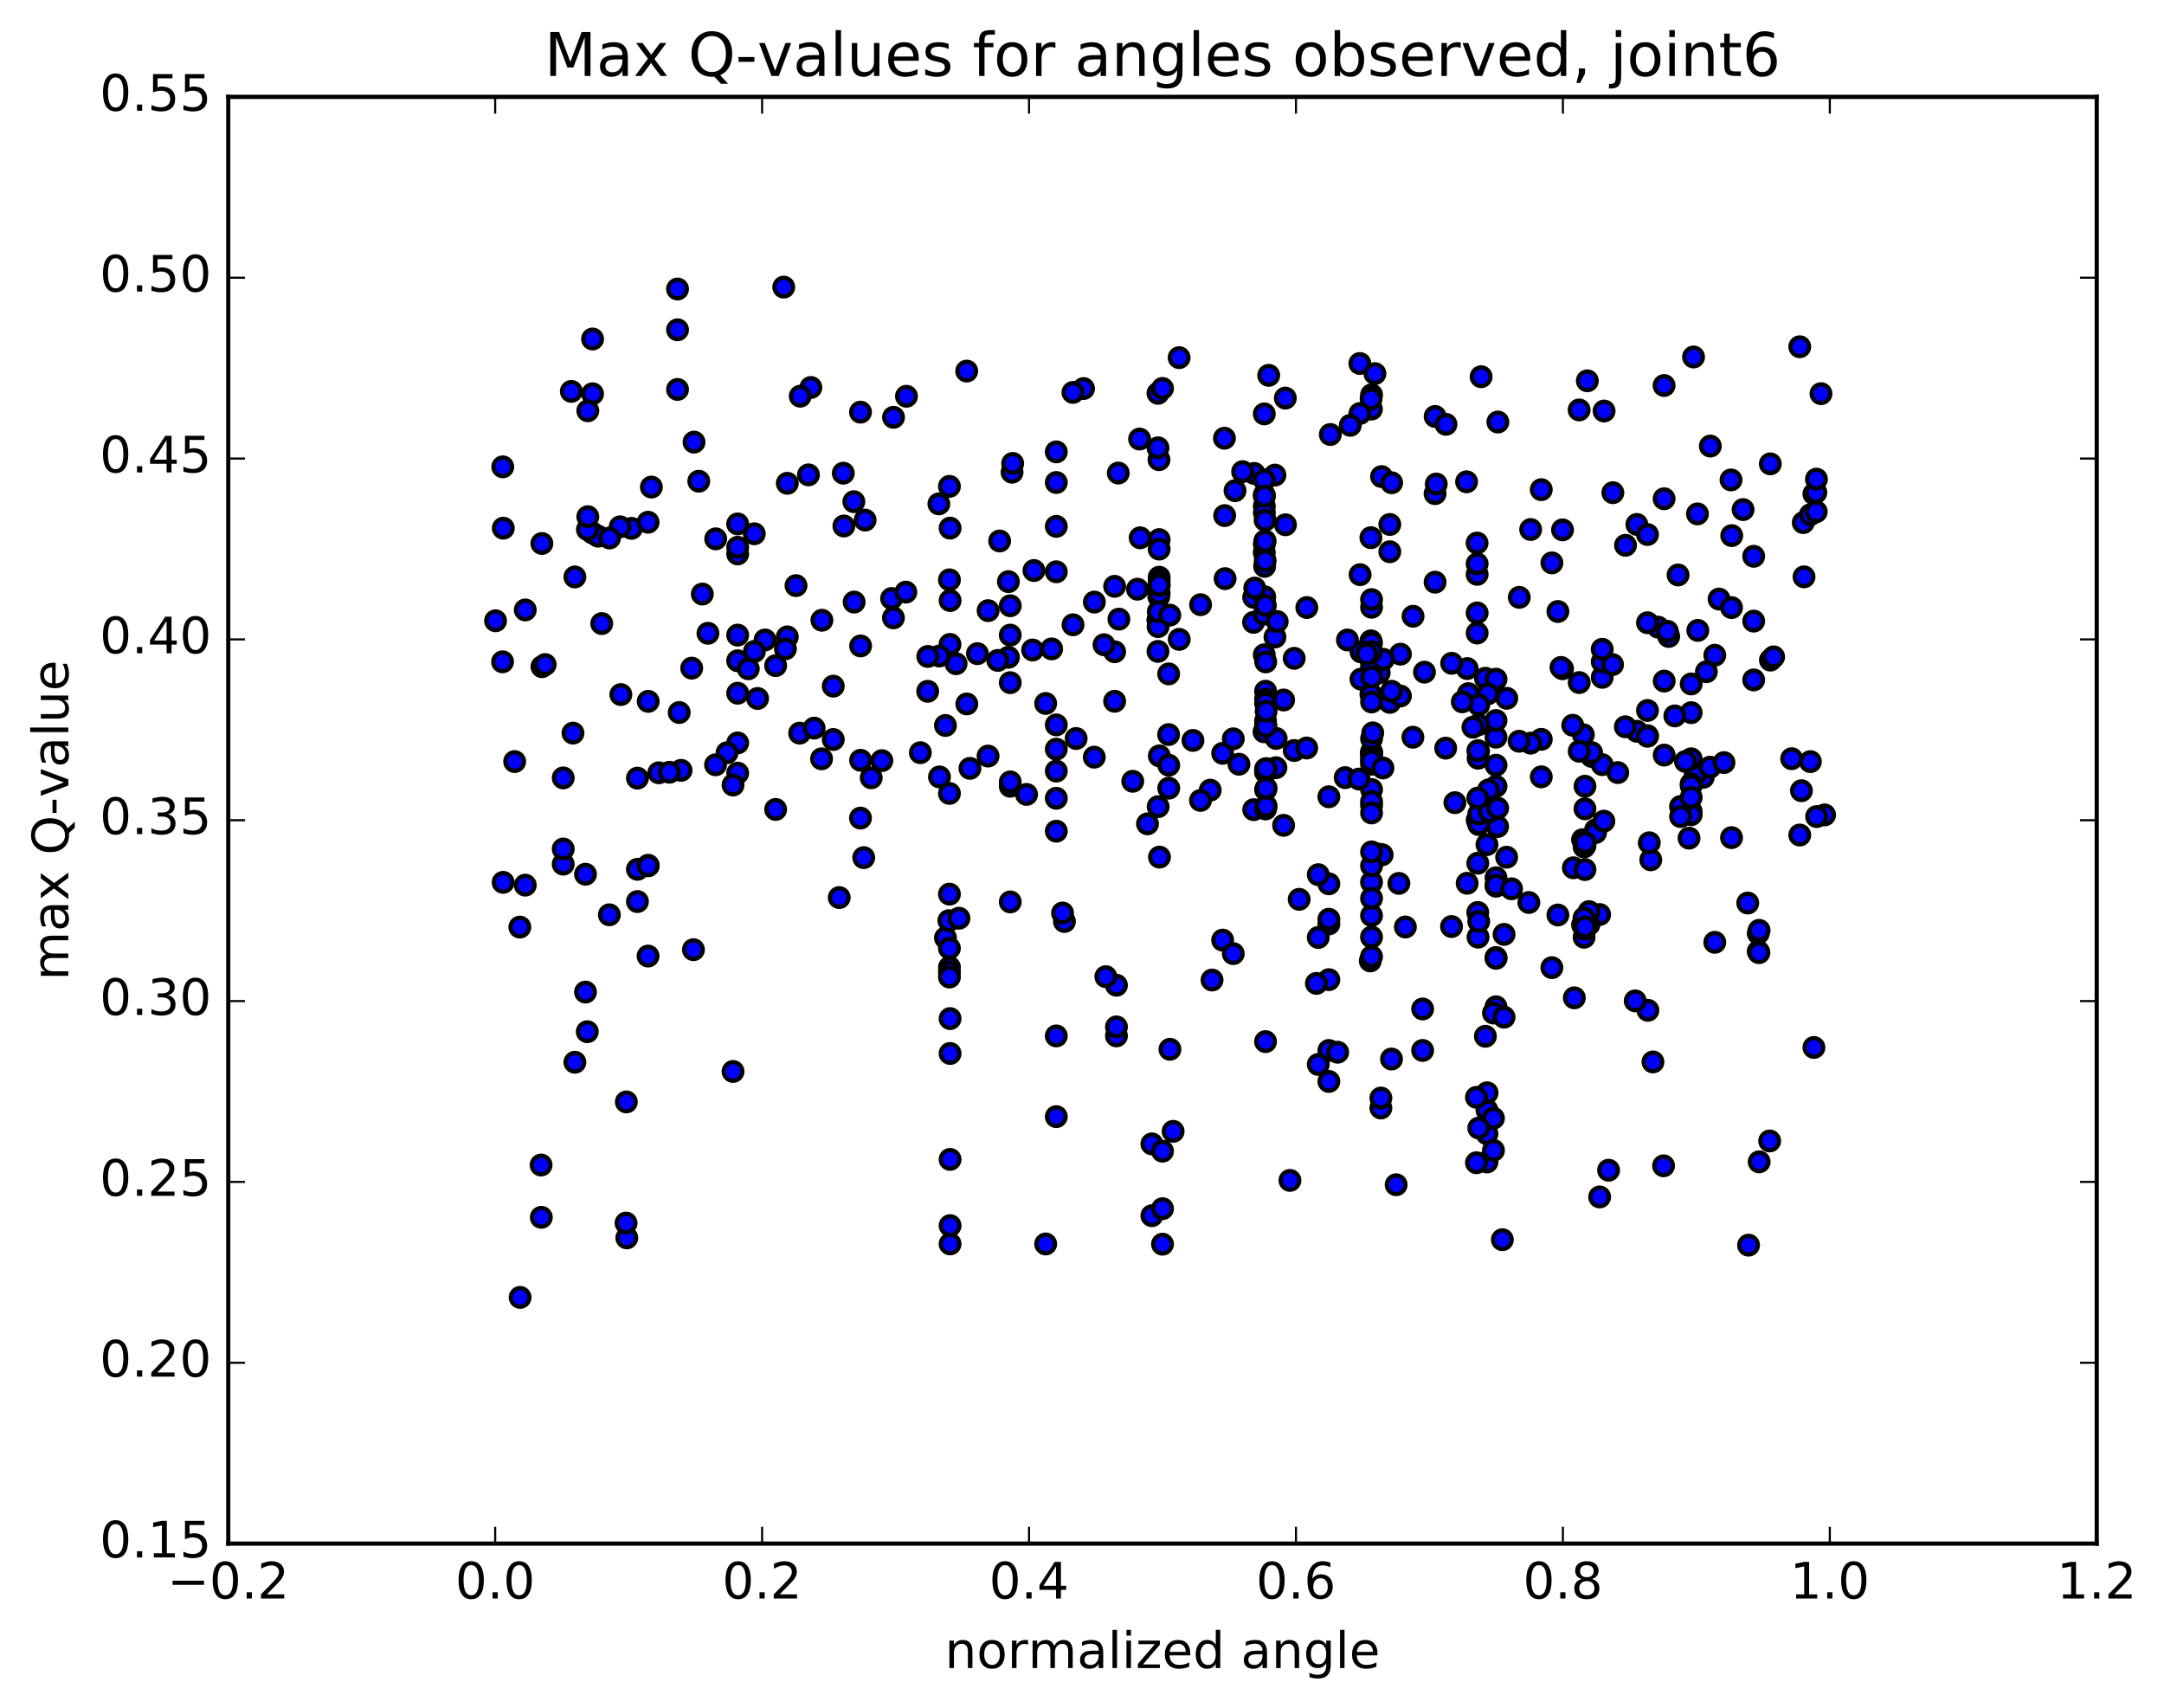 <?xml version="1.0" encoding="utf-8" standalone="no"?>
<!DOCTYPE svg PUBLIC "-//W3C//DTD SVG 1.1//EN"
  "http://www.w3.org/Graphics/SVG/1.1/DTD/svg11.dtd">
<!-- Created with matplotlib (http://matplotlib.org/) -->
<svg height="408pt" version="1.1" viewBox="0 0 517 408" width="517pt" xmlns="http://www.w3.org/2000/svg" xmlns:xlink="http://www.w3.org/1999/xlink">
 <defs>
  <style type="text/css">
*{stroke-linecap:butt;stroke-linejoin:round;stroke-miterlimit:100000;}
  </style>
 </defs>
 <g id="figure_1">
  <g id="patch_1">
   <path d="M 0 408.169 
L 517.674 408.169 
L 517.674 0 
L 0 0 
z
" style="fill:#ffffff;"/>
  </g>
  <g id="axes_1">
   <g id="patch_2">
    <path d="M 54.532 368.742 
L 500.933 368.742 
L 500.933 23.142 
L 54.532 23.142 
z
" style="fill:#ffffff;"/>
   </g>
   <g id="PathCollection_1">
    <defs>
     <path d="M 0 2.236 
C 0.593 2.236 1.162 2 1.581 1.581 
C 2 1.162 2.236 0.593 2.236 0 
C 2.236 -0.593 2 -1.162 1.581 -1.581 
C 1.162 -2 0.593 -2.236 0 -2.236 
C -0.593 -2.236 -1.162 -2 -1.581 -1.581 
C -2 -1.162 -2.236 -0.593 -2.236 0 
C -2.236 0.593 -2 1.162 -1.581 1.581 
C -1.162 2 -0.593 2.236 0 2.236 
z
" id="m27b9242024" style="stroke:#000000;"/>
    </defs>
    <g clip-path="url(#p831611b719)">
     <use style="fill:#0000ff;stroke:#000000;" x="334.208" xlink:href="#m27b9242024" y="211.029"/>
     <use style="fill:#0000ff;stroke:#000000;" x="277.733" xlink:href="#m27b9242024" y="297.216"/>
     <use style="fill:#0000ff;stroke:#000000;" x="275.195" xlink:href="#m27b9242024" y="290.41"/>
     <use style="fill:#0000ff;stroke:#000000;" x="249.821" xlink:href="#m27b9242024" y="297.165"/>
     <use style="fill:#0000ff;stroke:#000000;" x="226.985" xlink:href="#m27b9242024" y="297.152"/>
     <use style="fill:#0000ff;stroke:#000000;" x="226.985" xlink:href="#m27b9242024" y="292.78"/>
     <use style="fill:#0000ff;stroke:#000000;" x="226.985" xlink:href="#m27b9242024" y="276.963"/>
     <use style="fill:#0000ff;stroke:#000000;" x="226.985" xlink:href="#m27b9242024" y="251.658"/>
     <use style="fill:#0000ff;stroke:#000000;" x="226.985" xlink:href="#m27b9242024" y="243.327"/>
     <use style="fill:#0000ff;stroke:#000000;" x="224.447" xlink:href="#m27b9242024" y="185.598"/>
     <use style="fill:#0000ff;stroke:#000000;" x="199.074" xlink:href="#m27b9242024" y="176.654"/>
     <use style="fill:#0000ff;stroke:#000000;" x="176.237" xlink:href="#m27b9242024" y="177.475"/>
     <use style="fill:#0000ff;stroke:#000000;" x="176.238" xlink:href="#m27b9242024" y="151.717"/>
     <use style="fill:#0000ff;stroke:#000000;" x="176.238" xlink:href="#m27b9242024" y="132.33"/>
     <use style="fill:#0000ff;stroke:#000000;" x="176.238" xlink:href="#m27b9242024" y="125.157"/>
     <use style="fill:#0000ff;stroke:#000000;" x="176.238" xlink:href="#m27b9242024" y="157.847"/>
     <use style="fill:#0000ff;stroke:#000000;" x="176.238" xlink:href="#m27b9242024" y="184.69"/>
     <use style="fill:#0000ff;stroke:#000000;" x="176.238" xlink:href="#m27b9242024" y="165.598"/>
     <use style="fill:#0000ff;stroke:#000000;" x="178.775" xlink:href="#m27b9242024" y="159.759"/>
     <use style="fill:#0000ff;stroke:#000000;" x="199.074" xlink:href="#m27b9242024" y="163.907"/>
     <use style="fill:#0000ff;stroke:#000000;" x="173.701" xlink:href="#m27b9242024" y="179.816"/>
     <use style="fill:#0000ff;stroke:#000000;" x="148.327" xlink:href="#m27b9242024" y="165.92"/>
     <use style="fill:#0000ff;stroke:#000000;" x="125.491" xlink:href="#m27b9242024" y="211.448"/>
     <use style="fill:#0000ff;stroke:#000000;" x="122.953" xlink:href="#m27b9242024" y="181.924"/>
     <use style="fill:#0000ff;stroke:#000000;" x="418.974" xlink:href="#m27b9242024" y="132.888"/>
     <use style="fill:#0000ff;stroke:#000000;" x="416.437" xlink:href="#m27b9242024" y="121.73"/>
     <use style="fill:#0000ff;stroke:#000000;" x="391.063" xlink:href="#m27b9242024" y="125.283"/>
     <use style="fill:#0000ff;stroke:#000000;" x="365.689" xlink:href="#m27b9242024" y="126.489"/>
     <use style="fill:#0000ff;stroke:#000000;" x="345.39" xlink:href="#m27b9242024" y="178.721"/>
     <use style="fill:#0000ff;stroke:#000000;" x="370.764" xlink:href="#m27b9242024" y="231.155"/>
     <use style="fill:#0000ff;stroke:#000000;" x="393.6" xlink:href="#m27b9242024" y="175.742"/>
     <use style="fill:#0000ff;stroke:#000000;" x="393.6" xlink:href="#m27b9242024" y="169.721"/>
     <use style="fill:#0000ff;stroke:#000000;" x="391.063" xlink:href="#m27b9242024" y="174.695"/>
     <use style="fill:#0000ff;stroke:#000000;" x="368.227" xlink:href="#m27b9242024" y="176.615"/>
     <use style="fill:#0000ff;stroke:#000000;" x="368.227" xlink:href="#m27b9242024" y="185.574"/>
     <use style="fill:#0000ff;stroke:#000000;" x="365.689" xlink:href="#m27b9242024" y="177.526"/>
     <use style="fill:#0000ff;stroke:#000000;" x="342.853" xlink:href="#m27b9242024" y="139.074"/>
     <use style="fill:#0000ff;stroke:#000000;" x="342.853" xlink:href="#m27b9242024" y="117.926"/>
     <use style="fill:#0000ff;stroke:#000000;" x="340.316" xlink:href="#m27b9242024" y="160.568"/>
     <use style="fill:#0000ff;stroke:#000000;" x="317.479" xlink:href="#m27b9242024" y="220.725"/>
     <use style="fill:#0000ff;stroke:#000000;" x="317.479" xlink:href="#m27b9242024" y="250.942"/>
     <use style="fill:#0000ff;stroke:#000000;" x="317.479" xlink:href="#m27b9242024" y="234.024"/>
     <use style="fill:#0000ff;stroke:#000000;" x="317.479" xlink:href="#m27b9242024" y="211.126"/>
     <use style="fill:#0000ff;stroke:#000000;" x="317.479" xlink:href="#m27b9242024" y="219.594"/>
     <use style="fill:#0000ff;stroke:#000000;" x="317.479" xlink:href="#m27b9242024" y="258.341"/>
     <use style="fill:#0000ff;stroke:#000000;" x="314.942" xlink:href="#m27b9242024" y="254.275"/>
     <use style="fill:#0000ff;stroke:#000000;" x="292.105" xlink:href="#m27b9242024" y="224.578"/>
     <use style="fill:#0000ff;stroke:#000000;" x="292.105" xlink:href="#m27b9242024" y="179.956"/>
     <use style="fill:#0000ff;stroke:#000000;" x="294.643" xlink:href="#m27b9242024" y="176.492"/>
     <use style="fill:#0000ff;stroke:#000000;" x="317.479" xlink:href="#m27b9242024" y="190.337"/>
     <use style="fill:#0000ff;stroke:#000000;" x="314.942" xlink:href="#m27b9242024" y="208.947"/>
     <use style="fill:#0000ff;stroke:#000000;" x="294.643" xlink:href="#m27b9242024" y="227.81"/>
     <use style="fill:#0000ff;stroke:#000000;" x="314.942" xlink:href="#m27b9242024" y="223.948"/>
     <use style="fill:#0000ff;stroke:#000000;" x="289.568" xlink:href="#m27b9242024" y="234.115"/>
     <use style="fill:#0000ff;stroke:#000000;" x="266.732" xlink:href="#m27b9242024" y="235.359"/>
     <use style="fill:#0000ff;stroke:#000000;" x="266.732" xlink:href="#m27b9242024" y="247.459"/>
     <use style="fill:#0000ff;stroke:#000000;" x="266.732" xlink:href="#m27b9242024" y="245.308"/>
     <use style="fill:#0000ff;stroke:#000000;" x="264.194" xlink:href="#m27b9242024" y="233.309"/>
     <use style="fill:#0000ff;stroke:#000000;" x="241.358" xlink:href="#m27b9242024" y="215.454"/>
     <use style="fill:#0000ff;stroke:#000000;" x="241.358" xlink:href="#m27b9242024" y="187.821"/>
     <use style="fill:#0000ff;stroke:#000000;" x="241.358" xlink:href="#m27b9242024" y="186.789"/>
     <use style="fill:#0000ff;stroke:#000000;" x="241.358" xlink:href="#m27b9242024" y="163.079"/>
     <use style="fill:#0000ff;stroke:#000000;" x="241.358" xlink:href="#m27b9242024" y="151.719"/>
     <use style="fill:#0000ff;stroke:#000000;" x="241.358" xlink:href="#m27b9242024" y="144.706"/>
     <use style="fill:#0000ff;stroke:#000000;" x="238.821" xlink:href="#m27b9242024" y="129.231"/>
     <use style="fill:#0000ff;stroke:#000000;" x="213.447" xlink:href="#m27b9242024" y="147.593"/>
     <use style="fill:#0000ff;stroke:#000000;" x="193.148" xlink:href="#m27b9242024" y="113.437"/>
     <use style="fill:#0000ff;stroke:#000000;" x="213.468" xlink:href="#m27b9242024" y="99.688"/>
     <use style="fill:#0000ff;stroke:#000000;" x="188.093" xlink:href="#m27b9242024" y="115.452"/>
     <use style="fill:#0000ff;stroke:#000000;" x="167.793" xlink:href="#m27b9242024" y="141.909"/>
     <use style="fill:#0000ff;stroke:#000000;" x="188.093" xlink:href="#m27b9242024" y="152.141"/>
     <use style="fill:#0000ff;stroke:#000000;" x="165.256" xlink:href="#m27b9242024" y="159.609"/>
     <use style="fill:#0000ff;stroke:#000000;" x="162.718" xlink:href="#m27b9242024" y="184.025"/>
     <use style="fill:#0000ff;stroke:#000000;" x="139.881" xlink:href="#m27b9242024" y="208.842"/>
     <use style="fill:#0000ff;stroke:#000000;" x="139.881" xlink:href="#m27b9242024" y="236.992"/>
     <use style="fill:#0000ff;stroke:#000000;" x="137.344" xlink:href="#m27b9242024" y="253.751"/>
     <use style="fill:#0000ff;stroke:#000000;" x="433.364" xlink:href="#m27b9242024" y="250.221"/>
     <use style="fill:#0000ff;stroke:#000000;" x="435.918" xlink:href="#m27b9242024" y="194.669"/>
     <use style="fill:#0000ff;stroke:#000000;" x="137.345" xlink:href="#m27b9242024" y="137.818"/>
     <use style="fill:#0000ff;stroke:#000000;" x="433.358" xlink:href="#m27b9242024" y="117.991"/>
     <use style="fill:#0000ff;stroke:#000000;" x="430.818" xlink:href="#m27b9242024" y="124.845"/>
     <use style="fill:#0000ff;stroke:#000000;" x="405.538" xlink:href="#m27b9242024" y="122.761"/>
     <use style="fill:#0000ff;stroke:#000000;" x="385.324" xlink:href="#m27b9242024" y="117.694"/>
     <use style="fill:#0000ff;stroke:#000000;" x="410.699" xlink:href="#m27b9242024" y="143.106"/>
     <use style="fill:#0000ff;stroke:#000000;" x="430.998" xlink:href="#m27b9242024" y="137.794"/>
     <use style="fill:#0000ff;stroke:#000000;" x="405.624" xlink:href="#m27b9242024" y="150.597"/>
     <use style="fill:#0000ff;stroke:#000000;" x="382.787" xlink:href="#m27b9242024" y="161.805"/>
     <use style="fill:#0000ff;stroke:#000000;" x="382.787" xlink:href="#m27b9242024" y="158.075"/>
     <use style="fill:#0000ff;stroke:#000000;" x="382.787" xlink:href="#m27b9242024" y="155.103"/>
     <use style="fill:#0000ff;stroke:#000000;" x="380.249" xlink:href="#m27b9242024" y="180.701"/>
     <use style="fill:#0000ff;stroke:#000000;" x="357.413" xlink:href="#m27b9242024" y="209.681"/>
     <use style="fill:#0000ff;stroke:#000000;" x="357.413" xlink:href="#m27b9242024" y="228.727"/>
     <use style="fill:#0000ff;stroke:#000000;" x="357.413" xlink:href="#m27b9242024" y="228.927"/>
     <use style="fill:#0000ff;stroke:#000000;" x="357.413" xlink:href="#m27b9242024" y="240.5"/>
     <use style="fill:#0000ff;stroke:#000000;" x="354.875" xlink:href="#m27b9242024" y="247.548"/>
     <use style="fill:#0000ff;stroke:#000000;" x="329.501" xlink:href="#m27b9242024" y="204.051"/>
     <use style="fill:#0000ff;stroke:#000000;" x="306.664" xlink:href="#m27b9242024" y="197.156"/>
     <use style="fill:#0000ff;stroke:#000000;" x="306.664" xlink:href="#m27b9242024" y="167.219"/>
     <use style="fill:#0000ff;stroke:#000000;" x="309.201" xlink:href="#m27b9242024" y="179.286"/>
     <use style="fill:#0000ff;stroke:#000000;" x="332.038" xlink:href="#m27b9242024" y="167.786"/>
     <use style="fill:#0000ff;stroke:#000000;" x="332.038" xlink:href="#m27b9242024" y="131.804"/>
     <use style="fill:#0000ff;stroke:#000000;" x="332.038" xlink:href="#m27b9242024" y="125.286"/>
     <use style="fill:#0000ff;stroke:#000000;" x="329.5" xlink:href="#m27b9242024" y="160.724"/>
     <use style="fill:#0000ff;stroke:#000000;" x="309.201" xlink:href="#m27b9242024" y="157.266"/>
     <use style="fill:#0000ff;stroke:#000000;" x="334.575" xlink:href="#m27b9242024" y="156.27"/>
     <use style="fill:#0000ff;stroke:#000000;" x="354.875" xlink:href="#m27b9242024" y="162.022"/>
     <use style="fill:#0000ff;stroke:#000000;" x="334.575" xlink:href="#m27b9242024" y="166.263"/>
     <use style="fill:#0000ff;stroke:#000000;" x="357.412" xlink:href="#m27b9242024" y="187.832"/>
     <use style="fill:#0000ff;stroke:#000000;" x="357.412" xlink:href="#m27b9242024" y="211.702"/>
     <use style="fill:#0000ff;stroke:#000000;" x="357.412" xlink:href="#m27b9242024" y="211.44"/>
     <use style="fill:#0000ff;stroke:#000000;" x="359.95" xlink:href="#m27b9242024" y="204.775"/>
     <use style="fill:#0000ff;stroke:#000000;" x="382.786" xlink:href="#m27b9242024" y="182.658"/>
     <use style="fill:#0000ff;stroke:#000000;" x="380.249" xlink:href="#m27b9242024" y="179.783"/>
     <use style="fill:#0000ff;stroke:#000000;" x="357.412" xlink:href="#m27b9242024" y="162.253"/>
     <use style="fill:#0000ff;stroke:#000000;" x="357.412" xlink:href="#m27b9242024" y="176.092"/>
     <use style="fill:#0000ff;stroke:#000000;" x="357.412" xlink:href="#m27b9242024" y="182.793"/>
     <use style="fill:#0000ff;stroke:#000000;" x="357.412" xlink:href="#m27b9242024" y="172.115"/>
     <use style="fill:#0000ff;stroke:#000000;" x="359.984" xlink:href="#m27b9242024" y="166.815"/>
     <use style="fill:#0000ff;stroke:#000000;" x="385.256" xlink:href="#m27b9242024" y="158.755"/>
     <use style="fill:#0000ff;stroke:#000000;" x="407.674" xlink:href="#m27b9242024" y="160.466"/>
     <use style="fill:#0000ff;stroke:#000000;" x="406.918" xlink:href="#m27b9242024" y="185.695"/>
     <use style="fill:#0000ff;stroke:#000000;" x="403.527" xlink:href="#m27b9242024" y="200.217"/>
     <use style="fill:#0000ff;stroke:#000000;" x="378.084" xlink:href="#m27b9242024" y="200.591"/>
     <use style="fill:#0000ff;stroke:#000000;" x="355.247" xlink:href="#m27b9242024" y="194.834"/>
     <use style="fill:#0000ff;stroke:#000000;" x="355.247" xlink:href="#m27b9242024" y="201.758"/>
     <use style="fill:#0000ff;stroke:#000000;" x="357.784" xlink:href="#m27b9242024" y="197.455"/>
     <use style="fill:#0000ff;stroke:#000000;" x="378.084" xlink:href="#m27b9242024" y="220.938"/>
     <use style="fill:#0000ff;stroke:#000000;" x="355.247" xlink:href="#m27b9242024" y="265.185"/>
     <use style="fill:#0000ff;stroke:#000000;" x="355.247" xlink:href="#m27b9242024" y="270.846"/>
     <use style="fill:#0000ff;stroke:#000000;" x="355.252" xlink:href="#m27b9242024" y="277.578"/>
     <use style="fill:#0000ff;stroke:#000000;" x="352.742" xlink:href="#m27b9242024" y="277.762"/>
     <use style="fill:#0000ff;stroke:#000000;" x="329.905" xlink:href="#m27b9242024" y="264.689"/>
     <use style="fill:#0000ff;stroke:#000000;" x="329.905" xlink:href="#m27b9242024" y="262.302"/>
     <use style="fill:#0000ff;stroke:#000000;" x="332.443" xlink:href="#m27b9242024" y="252.984"/>
     <use style="fill:#0000ff;stroke:#000000;" x="355.28" xlink:href="#m27b9242024" y="261.049"/>
     <use style="fill:#0000ff;stroke:#000000;" x="352.742" xlink:href="#m27b9242024" y="262.138"/>
     <use style="fill:#0000ff;stroke:#000000;" x="327.368" xlink:href="#m27b9242024" y="229.542"/>
     <use style="fill:#0000ff;stroke:#000000;" x="301.994" xlink:href="#m27b9242024" y="174.807"/>
     <use style="fill:#0000ff;stroke:#000000;" x="276.625" xlink:href="#m27b9242024" y="148.099"/>
     <use style="fill:#0000ff;stroke:#000000;" x="251.251" xlink:href="#m27b9242024" y="155.01"/>
     <use style="fill:#0000ff;stroke:#000000;" x="228.414" xlink:href="#m27b9242024" y="158.544"/>
     <use style="fill:#0000ff;stroke:#000000;" x="225.876" xlink:href="#m27b9242024" y="173.303"/>
     <use style="fill:#0000ff;stroke:#000000;" x="205.577" xlink:href="#m27b9242024" y="195.431"/>
     <use style="fill:#0000ff;stroke:#000000;" x="225.876" xlink:href="#m27b9242024" y="224.045"/>
     <use style="fill:#0000ff;stroke:#000000;" x="200.502" xlink:href="#m27b9242024" y="214.416"/>
     <use style="fill:#0000ff;stroke:#000000;" x="175.127" xlink:href="#m27b9242024" y="187.531"/>
     <use style="fill:#0000ff;stroke:#000000;" x="152.29" xlink:href="#m27b9242024" y="185.887"/>
     <use style="fill:#0000ff;stroke:#000000;" x="152.29" xlink:href="#m27b9242024" y="207.666"/>
     <use style="fill:#0000ff;stroke:#000000;" x="152.29" xlink:href="#m27b9242024" y="215.367"/>
     <use style="fill:#0000ff;stroke:#000000;" x="154.828" xlink:href="#m27b9242024" y="228.387"/>
     <use style="fill:#0000ff;stroke:#000000;" x="175.127" xlink:href="#m27b9242024" y="255.955"/>
     <use style="fill:#0000ff;stroke:#000000;" x="149.753" xlink:href="#m27b9242024" y="295.711"/>
     <use style="fill:#0000ff;stroke:#000000;" x="124.26" xlink:href="#m27b9242024" y="309.932"/>
     <use style="fill:#0000ff;stroke:#000000;" x="417.743" xlink:href="#m27b9242024" y="297.45"/>
     <use style="fill:#0000ff;stroke:#000000;" x="394.906" xlink:href="#m27b9242024" y="253.681"/>
     <use style="fill:#0000ff;stroke:#000000;" x="397.444" xlink:href="#m27b9242024" y="278.493"/>
     <use style="fill:#0000ff;stroke:#000000;" x="420.281" xlink:href="#m27b9242024" y="277.545"/>
     <use style="fill:#0000ff;stroke:#000000;" x="422.793" xlink:href="#m27b9242024" y="272.559"/>
     <use style="fill:#0000ff;stroke:#000000;" x="129.27" xlink:href="#m27b9242024" y="278.304"/>
     <use style="fill:#0000ff;stroke:#000000;" x="149.57" xlink:href="#m27b9242024" y="292.176"/>
     <use style="fill:#0000ff;stroke:#000000;" x="129.328" xlink:href="#m27b9242024" y="290.799"/>
     <use style="fill:#0000ff;stroke:#000000;" x="149.64" xlink:href="#m27b9242024" y="263.231"/>
     <use style="fill:#0000ff;stroke:#000000;" x="124.196" xlink:href="#m27b9242024" y="221.47"/>
     <use style="fill:#0000ff;stroke:#000000;" x="420.059" xlink:href="#m27b9242024" y="222.962"/>
     <use style="fill:#0000ff;stroke:#000000;" x="420.056" xlink:href="#m27b9242024" y="227.283"/>
     <use style="fill:#0000ff;stroke:#000000;" x="420.228" xlink:href="#m27b9242024" y="227.578"/>
     <use style="fill:#0000ff;stroke:#000000;" x="420.266" xlink:href="#m27b9242024" y="222.248"/>
     <use style="fill:#0000ff;stroke:#000000;" x="417.553" xlink:href="#m27b9242024" y="215.721"/>
     <use style="fill:#0000ff;stroke:#000000;" x="394.386" xlink:href="#m27b9242024" y="205.399"/>
     <use style="fill:#0000ff;stroke:#000000;" x="394.03" xlink:href="#m27b9242024" y="201.328"/>
     <use style="fill:#0000ff;stroke:#000000;" x="393.695" xlink:href="#m27b9242024" y="241.341"/>
     <use style="fill:#0000ff;stroke:#000000;" x="390.668" xlink:href="#m27b9242024" y="239.095"/>
     <use style="fill:#0000ff;stroke:#000000;" x="365.254" xlink:href="#m27b9242024" y="215.592"/>
     <use style="fill:#0000ff;stroke:#000000;" x="339.88" xlink:href="#m27b9242024" y="250.935"/>
     <use style="fill:#0000ff;stroke:#000000;" x="319.581" xlink:href="#m27b9242024" y="251.361"/>
     <use style="fill:#0000ff;stroke:#000000;" x="339.88" xlink:href="#m27b9242024" y="241.028"/>
     <use style="fill:#0000ff;stroke:#000000;" x="314.506" xlink:href="#m27b9242024" y="234.919"/>
     <use style="fill:#0000ff;stroke:#000000;" x="289.132" xlink:href="#m27b9242024" y="188.761"/>
     <use style="fill:#0000ff;stroke:#000000;" x="266.295" xlink:href="#m27b9242024" y="167.523"/>
     <use style="fill:#0000ff;stroke:#000000;" x="266.295" xlink:href="#m27b9242024" y="155.691"/>
     <use style="fill:#0000ff;stroke:#000000;" x="266.295" xlink:href="#m27b9242024" y="140.064"/>
     <use style="fill:#0000ff;stroke:#000000;" x="263.757" xlink:href="#m27b9242024" y="154.019"/>
     <use style="fill:#0000ff;stroke:#000000;" x="240.922" xlink:href="#m27b9242024" y="157.016"/>
     <use style="fill:#0000ff;stroke:#000000;" x="240.922" xlink:href="#m27b9242024" y="138.946"/>
     <use style="fill:#0000ff;stroke:#000000;" x="238.385" xlink:href="#m27b9242024" y="157.764"/>
     <use style="fill:#0000ff;stroke:#000000;" x="213.011" xlink:href="#m27b9242024" y="142.973"/>
     <use style="fill:#0000ff;stroke:#000000;" x="190.176" xlink:href="#m27b9242024" y="139.891"/>
     <use style="fill:#0000ff;stroke:#000000;" x="187.639" xlink:href="#m27b9242024" y="154.994"/>
     <use style="fill:#0000ff;stroke:#000000;" x="162.266" xlink:href="#m27b9242024" y="170.207"/>
     <use style="fill:#0000ff;stroke:#000000;" x="136.894" xlink:href="#m27b9242024" y="175.127"/>
     <use style="fill:#0000ff;stroke:#000000;" x="430.378" xlink:href="#m27b9242024" y="188.886"/>
     <use style="fill:#0000ff;stroke:#000000;" x="405.006" xlink:href="#m27b9242024" y="185.092"/>
     <use style="fill:#0000ff;stroke:#000000;" x="382.171" xlink:href="#m27b9242024" y="218.464"/>
     <use style="fill:#0000ff;stroke:#000000;" x="379.634" xlink:href="#m27b9242024" y="217.769"/>
     <use style="fill:#0000ff;stroke:#000000;" x="359.336" xlink:href="#m27b9242024" y="223.21"/>
     <use style="fill:#0000ff;stroke:#000000;" x="379.634" xlink:href="#m27b9242024" y="220.833"/>
     <use style="fill:#0000ff;stroke:#000000;" x="356.799" xlink:href="#m27b9242024" y="242.002"/>
     <use style="fill:#0000ff;stroke:#000000;" x="356.799" xlink:href="#m27b9242024" y="267.127"/>
     <use style="fill:#0000ff;stroke:#000000;" x="356.799" xlink:href="#m27b9242024" y="274.806"/>
     <use style="fill:#0000ff;stroke:#000000;" x="359.336" xlink:href="#m27b9242024" y="242.982"/>
     <use style="fill:#0000ff;stroke:#000000;" x="382.171" xlink:href="#m27b9242024" y="285.932"/>
     <use style="fill:#0000ff;stroke:#000000;" x="277.733" xlink:href="#m27b9242024" y="288.734"/>
     <use style="fill:#0000ff;stroke:#000000;" x="275.195" xlink:href="#m27b9242024" y="273.255"/>
     <use style="fill:#0000ff;stroke:#000000;" x="252.359" xlink:href="#m27b9242024" y="266.747"/>
     <use style="fill:#0000ff;stroke:#000000;" x="252.359" xlink:href="#m27b9242024" y="247.467"/>
     <use style="fill:#0000ff;stroke:#000000;" x="252.358" xlink:href="#m27b9242024" y="184.197"/>
     <use style="fill:#0000ff;stroke:#000000;" x="252.358" xlink:href="#m27b9242024" y="198.557"/>
     <use style="fill:#0000ff;stroke:#000000;" x="252.358" xlink:href="#m27b9242024" y="178.965"/>
     <use style="fill:#0000ff;stroke:#000000;" x="252.358" xlink:href="#m27b9242024" y="190.689"/>
     <use style="fill:#0000ff;stroke:#000000;" x="252.358" xlink:href="#m27b9242024" y="173.162"/>
     <use style="fill:#0000ff;stroke:#000000;" x="252.358" xlink:href="#m27b9242024" y="136.591"/>
     <use style="fill:#0000ff;stroke:#000000;" x="252.358" xlink:href="#m27b9242024" y="107.947"/>
     <use style="fill:#0000ff;stroke:#000000;" x="252.358" xlink:href="#m27b9242024" y="125.739"/>
     <use style="fill:#0000ff;stroke:#000000;" x="249.821" xlink:href="#m27b9242024" y="168.047"/>
     <use style="fill:#0000ff;stroke:#000000;" x="226.962" xlink:href="#m27b9242024" y="153.931"/>
     <use style="fill:#0000ff;stroke:#000000;" x="224.402" xlink:href="#m27b9242024" y="156.708"/>
     <use style="fill:#0000ff;stroke:#000000;" x="204.062" xlink:href="#m27b9242024" y="143.826"/>
     <use style="fill:#0000ff;stroke:#000000;" x="224.302" xlink:href="#m27b9242024" y="120.368"/>
     <use style="fill:#0000ff;stroke:#000000;" x="201.471" xlink:href="#m27b9242024" y="113.033"/>
     <use style="fill:#0000ff;stroke:#000000;" x="203.994" xlink:href="#m27b9242024" y="119.846"/>
     <use style="fill:#0000ff;stroke:#000000;" x="226.831" xlink:href="#m27b9242024" y="116.187"/>
     <use style="fill:#0000ff;stroke:#000000;" x="226.831" xlink:href="#m27b9242024" y="138.513"/>
     <use style="fill:#0000ff;stroke:#000000;" x="226.831" xlink:href="#m27b9242024" y="189.538"/>
     <use style="fill:#0000ff;stroke:#000000;" x="226.831" xlink:href="#m27b9242024" y="213.596"/>
     <use style="fill:#0000ff;stroke:#000000;" x="226.831" xlink:href="#m27b9242024" y="231.077"/>
     <use style="fill:#0000ff;stroke:#000000;" x="226.831" xlink:href="#m27b9242024" y="232.191"/>
     <use style="fill:#0000ff;stroke:#000000;" x="226.831" xlink:href="#m27b9242024" y="233.398"/>
     <use style="fill:#0000ff;stroke:#000000;" x="226.822" xlink:href="#m27b9242024" y="226.521"/>
     <use style="fill:#0000ff;stroke:#000000;" x="226.695" xlink:href="#m27b9242024" y="219.929"/>
     <use style="fill:#0000ff;stroke:#000000;" x="229.103" xlink:href="#m27b9242024" y="219.352"/>
     <use style="fill:#0000ff;stroke:#000000;" x="254.304" xlink:href="#m27b9242024" y="220.133"/>
     <use style="fill:#0000ff;stroke:#000000;" x="277.007" xlink:href="#m27b9242024" y="204.75"/>
     <use style="fill:#0000ff;stroke:#000000;" x="276.971" xlink:href="#m27b9242024" y="180.568"/>
     <use style="fill:#0000ff;stroke:#000000;" x="279.508" xlink:href="#m27b9242024" y="250.662"/>
     <use style="fill:#0000ff;stroke:#000000;" x="302.345" xlink:href="#m27b9242024" y="248.824"/>
     <use style="fill:#0000ff;stroke:#000000;" x="304.883" xlink:href="#m27b9242024" y="176.398"/>
     <use style="fill:#0000ff;stroke:#000000;" x="327.68" xlink:href="#m27b9242024" y="94.319"/>
     <use style="fill:#0000ff;stroke:#000000;" x="327.649" xlink:href="#m27b9242024" y="97.722"/>
     <use style="fill:#0000ff;stroke:#000000;" x="327.566" xlink:href="#m27b9242024" y="95.292"/>
     <use style="fill:#0000ff;stroke:#000000;" x="324.883" xlink:href="#m27b9242024" y="86.83"/>
     <use style="fill:#0000ff;stroke:#000000;" x="302.047" xlink:href="#m27b9242024" y="118.212"/>
     <use style="fill:#0000ff;stroke:#000000;" x="302.047" xlink:href="#m27b9242024" y="98.875"/>
     <use style="fill:#0000ff;stroke:#000000;" x="302.047" xlink:href="#m27b9242024" y="131.995"/>
     <use style="fill:#0000ff;stroke:#000000;" x="302.047" xlink:href="#m27b9242024" y="156.42"/>
     <use style="fill:#0000ff;stroke:#000000;" x="299.509" xlink:href="#m27b9242024" y="142.695"/>
     <use style="fill:#0000ff;stroke:#000000;" x="276.673" xlink:href="#m27b9242024" y="149.685"/>
     <use style="fill:#0000ff;stroke:#000000;" x="279.203" xlink:href="#m27b9242024" y="160.98"/>
     <use style="fill:#0000ff;stroke:#000000;" x="304.602" xlink:href="#m27b9242024" y="152.181"/>
     <use style="fill:#0000ff;stroke:#000000;" x="327.519" xlink:href="#m27b9242024" y="165.837"/>
     <use style="fill:#0000ff;stroke:#000000;" x="327.528" xlink:href="#m27b9242024" y="153.086"/>
     <use style="fill:#0000ff;stroke:#000000;" x="330.065" xlink:href="#m27b9242024" y="113.847"/>
     <use style="fill:#0000ff;stroke:#000000;" x="352.902" xlink:href="#m27b9242024" y="151.225"/>
     <use style="fill:#0000ff;stroke:#000000;" x="352.902" xlink:href="#m27b9242024" y="195.9"/>
     <use style="fill:#0000ff;stroke:#000000;" x="355.44" xlink:href="#m27b9242024" y="165.769"/>
     <use style="fill:#0000ff;stroke:#000000;" x="378.277" xlink:href="#m27b9242024" y="175.52"/>
     <use style="fill:#0000ff;stroke:#000000;" x="375.739" xlink:href="#m27b9242024" y="173.252"/>
     <use style="fill:#0000ff;stroke:#000000;" x="352.902" xlink:href="#m27b9242024" y="146.42"/>
     <use style="fill:#0000ff;stroke:#000000;" x="352.902" xlink:href="#m27b9242024" y="137.205"/>
     <use style="fill:#0000ff;stroke:#000000;" x="352.904" xlink:href="#m27b9242024" y="134.677"/>
     <use style="fill:#0000ff;stroke:#000000;" x="352.886" xlink:href="#m27b9242024" y="129.725"/>
     <use style="fill:#0000ff;stroke:#000000;" x="350.377" xlink:href="#m27b9242024" y="115.094"/>
     <use style="fill:#0000ff;stroke:#000000;" x="327.52" xlink:href="#m27b9242024" y="128.441"/>
     <use style="fill:#0000ff;stroke:#000000;" x="324.939" xlink:href="#m27b9242024" y="137.282"/>
     <use style="fill:#0000ff;stroke:#000000;" x="299.646" xlink:href="#m27b9242024" y="113.101"/>
     <use style="fill:#0000ff;stroke:#000000;" x="276.893" xlink:href="#m27b9242024" y="109.816"/>
     <use style="fill:#0000ff;stroke:#000000;" x="276.934" xlink:href="#m27b9242024" y="128.903"/>
     <use style="fill:#0000ff;stroke:#000000;" x="276.937" xlink:href="#m27b9242024" y="137.883"/>
     <use style="fill:#0000ff;stroke:#000000;" x="276.932" xlink:href="#m27b9242024" y="131.168"/>
     <use style="fill:#0000ff;stroke:#000000;" x="276.849" xlink:href="#m27b9242024" y="142.532"/>
     <use style="fill:#0000ff;stroke:#000000;" x="276.726" xlink:href="#m27b9242024" y="146.124"/>
     <use style="fill:#0000ff;stroke:#000000;" x="276.69" xlink:href="#m27b9242024" y="192.697"/>
     <use style="fill:#0000ff;stroke:#000000;" x="279.227" xlink:href="#m27b9242024" y="188.286"/>
     <use style="fill:#0000ff;stroke:#000000;" x="299.526" xlink:href="#m27b9242024" y="193.417"/>
     <use style="fill:#0000ff;stroke:#000000;" x="274.153" xlink:href="#m27b9242024" y="196.801"/>
     <use style="fill:#0000ff;stroke:#000000;" x="253.853" xlink:href="#m27b9242024" y="218.103"/>
     <use style="fill:#0000ff;stroke:#000000;" x="279.221" xlink:href="#m27b9242024" y="182.784"/>
     <use style="fill:#0000ff;stroke:#000000;" x="304.596" xlink:href="#m27b9242024" y="113.492"/>
     <use style="fill:#0000ff;stroke:#000000;" x="324.896" xlink:href="#m27b9242024" y="98.777"/>
     <use style="fill:#0000ff;stroke:#000000;" x="302.039" xlink:href="#m27b9242024" y="114.642"/>
     <use style="fill:#0000ff;stroke:#000000;" x="299.485" xlink:href="#m27b9242024" y="148.664"/>
     <use style="fill:#0000ff;stroke:#000000;" x="276.649" xlink:href="#m27b9242024" y="106.973"/>
     <use style="fill:#0000ff;stroke:#000000;" x="276.648" xlink:href="#m27b9242024" y="93.96"/>
     <use style="fill:#0000ff;stroke:#000000;" x="276.649" xlink:href="#m27b9242024" y="155.606"/>
     <use style="fill:#0000ff;stroke:#000000;" x="279.186" xlink:href="#m27b9242024" y="175.471"/>
     <use style="fill:#0000ff;stroke:#000000;" x="302.022" xlink:href="#m27b9242024" y="146.695"/>
     <use style="fill:#0000ff;stroke:#000000;" x="302.06" xlink:href="#m27b9242024" y="120.929"/>
     <use style="fill:#0000ff;stroke:#000000;" x="302.065" xlink:href="#m27b9242024" y="122.463"/>
     <use style="fill:#0000ff;stroke:#000000;" x="302.081" xlink:href="#m27b9242024" y="118.534"/>
     <use style="fill:#0000ff;stroke:#000000;" x="302.061" xlink:href="#m27b9242024" y="130.043"/>
     <use style="fill:#0000ff;stroke:#000000;" x="302.128" xlink:href="#m27b9242024" y="135.297"/>
     <use style="fill:#0000ff;stroke:#000000;" x="302.151" xlink:href="#m27b9242024" y="142.568"/>
     <use style="fill:#0000ff;stroke:#000000;" x="302.209" xlink:href="#m27b9242024" y="129.2"/>
     <use style="fill:#0000ff;stroke:#000000;" x="302.22" xlink:href="#m27b9242024" y="129.324"/>
     <use style="fill:#0000ff;stroke:#000000;" x="302.246" xlink:href="#m27b9242024" y="124.274"/>
     <use style="fill:#0000ff;stroke:#000000;" x="302.268" xlink:href="#m27b9242024" y="133.952"/>
     <use style="fill:#0000ff;stroke:#000000;" x="304.828" xlink:href="#m27b9242024" y="183.391"/>
     <use style="fill:#0000ff;stroke:#000000;" x="327.671" xlink:href="#m27b9242024" y="218.713"/>
     <use style="fill:#0000ff;stroke:#000000;" x="327.671" xlink:href="#m27b9242024" y="223.847"/>
     <use style="fill:#0000ff;stroke:#000000;" x="327.671" xlink:href="#m27b9242024" y="228.516"/>
     <use style="fill:#0000ff;stroke:#000000;" x="327.671" xlink:href="#m27b9242024" y="210.756"/>
     <use style="fill:#0000ff;stroke:#000000;" x="327.671" xlink:href="#m27b9242024" y="182.561"/>
     <use style="fill:#0000ff;stroke:#000000;" x="327.671" xlink:href="#m27b9242024" y="179.626"/>
     <use style="fill:#0000ff;stroke:#000000;" x="327.671" xlink:href="#m27b9242024" y="180.11"/>
     <use style="fill:#0000ff;stroke:#000000;" x="327.671" xlink:href="#m27b9242024" y="180.136"/>
     <use style="fill:#0000ff;stroke:#000000;" x="327.671" xlink:href="#m27b9242024" y="179.767"/>
     <use style="fill:#0000ff;stroke:#000000;" x="327.671" xlink:href="#m27b9242024" y="181.245"/>
     <use style="fill:#0000ff;stroke:#000000;" x="327.671" xlink:href="#m27b9242024" y="161.322"/>
     <use style="fill:#0000ff;stroke:#000000;" x="327.671" xlink:href="#m27b9242024" y="153.551"/>
     <use style="fill:#0000ff;stroke:#000000;" x="327.677" xlink:href="#m27b9242024" y="158.401"/>
     <use style="fill:#0000ff;stroke:#000000;" x="327.677" xlink:href="#m27b9242024" y="159.561"/>
     <use style="fill:#0000ff;stroke:#000000;" x="327.677" xlink:href="#m27b9242024" y="181.776"/>
     <use style="fill:#0000ff;stroke:#000000;" x="327.677" xlink:href="#m27b9242024" y="188.604"/>
     <use style="fill:#0000ff;stroke:#000000;" x="327.678" xlink:href="#m27b9242024" y="192.378"/>
     <use style="fill:#0000ff;stroke:#000000;" x="330.215" xlink:href="#m27b9242024" y="204.198"/>
     <use style="fill:#0000ff;stroke:#000000;" x="353.052" xlink:href="#m27b9242024" y="217.973"/>
     <use style="fill:#0000ff;stroke:#000000;" x="353.116" xlink:href="#m27b9242024" y="223.872"/>
     <use style="fill:#0000ff;stroke:#000000;" x="355.622" xlink:href="#m27b9242024" y="188.694"/>
     <use style="fill:#0000ff;stroke:#000000;" x="378.459" xlink:href="#m27b9242024" y="202.333"/>
     <use style="fill:#0000ff;stroke:#000000;" x="378.454" xlink:href="#m27b9242024" y="223.888"/>
     <use style="fill:#0000ff;stroke:#000000;" x="378.474" xlink:href="#m27b9242024" y="220.211"/>
     <use style="fill:#0000ff;stroke:#000000;" x="378.434" xlink:href="#m27b9242024" y="219.295"/>
     <use style="fill:#0000ff;stroke:#000000;" x="375.891" xlink:href="#m27b9242024" y="207.296"/>
     <use style="fill:#0000ff;stroke:#000000;" x="353.054" xlink:href="#m27b9242024" y="206.205"/>
     <use style="fill:#0000ff;stroke:#000000;" x="350.517" xlink:href="#m27b9242024" y="210.997"/>
     <use style="fill:#0000ff;stroke:#000000;" x="327.68" xlink:href="#m27b9242024" y="214.592"/>
     <use style="fill:#0000ff;stroke:#000000;" x="327.68" xlink:href="#m27b9242024" y="206.825"/>
     <use style="fill:#0000ff;stroke:#000000;" x="327.68" xlink:href="#m27b9242024" y="203.509"/>
     <use style="fill:#0000ff;stroke:#000000;" x="327.68" xlink:href="#m27b9242024" y="176.445"/>
     <use style="fill:#0000ff;stroke:#000000;" x="327.68" xlink:href="#m27b9242024" y="145.068"/>
     <use style="fill:#0000ff;stroke:#000000;" x="327.68" xlink:href="#m27b9242024" y="143.227"/>
     <use style="fill:#0000ff;stroke:#000000;" x="327.68" xlink:href="#m27b9242024" y="167.687"/>
     <use style="fill:#0000ff;stroke:#000000;" x="327.68" xlink:href="#m27b9242024" y="191.47"/>
     <use style="fill:#0000ff;stroke:#000000;" x="327.68" xlink:href="#m27b9242024" y="194.198"/>
     <use style="fill:#0000ff;stroke:#000000;" x="325.143" xlink:href="#m27b9242024" y="162.232"/>
     <use style="fill:#0000ff;stroke:#000000;" x="302.306" xlink:href="#m27b9242024" y="144.633"/>
     <use style="fill:#0000ff;stroke:#000000;" x="299.769" xlink:href="#m27b9242024" y="140.484"/>
     <use style="fill:#0000ff;stroke:#000000;" x="276.932" xlink:href="#m27b9242024" y="138.749"/>
     <use style="fill:#0000ff;stroke:#000000;" x="276.932" xlink:href="#m27b9242024" y="141.722"/>
     <use style="fill:#0000ff;stroke:#000000;" x="276.932" xlink:href="#m27b9242024" y="139.851"/>
     <use style="fill:#0000ff;stroke:#000000;" x="276.928" xlink:href="#m27b9242024" y="139.772"/>
     <use style="fill:#0000ff;stroke:#000000;" x="279.477" xlink:href="#m27b9242024" y="146.942"/>
     <use style="fill:#0000ff;stroke:#000000;" x="302.357" xlink:href="#m27b9242024" y="184.454"/>
     <use style="fill:#0000ff;stroke:#000000;" x="302.357" xlink:href="#m27b9242024" y="173.038"/>
     <use style="fill:#0000ff;stroke:#000000;" x="302.357" xlink:href="#m27b9242024" y="183.708"/>
     <use style="fill:#0000ff;stroke:#000000;" x="302.357" xlink:href="#m27b9242024" y="172.248"/>
     <use style="fill:#0000ff;stroke:#000000;" x="302.357" xlink:href="#m27b9242024" y="165.124"/>
     <use style="fill:#0000ff;stroke:#000000;" x="302.357" xlink:href="#m27b9242024" y="166.999"/>
     <use style="fill:#0000ff;stroke:#000000;" x="302.357" xlink:href="#m27b9242024" y="167.997"/>
     <use style="fill:#0000ff;stroke:#000000;" x="302.357" xlink:href="#m27b9242024" y="188.663"/>
     <use style="fill:#0000ff;stroke:#000000;" x="302.357" xlink:href="#m27b9242024" y="193.242"/>
     <use style="fill:#0000ff;stroke:#000000;" x="302.357" xlink:href="#m27b9242024" y="184.322"/>
     <use style="fill:#0000ff;stroke:#000000;" x="302.445" xlink:href="#m27b9242024" y="173.545"/>
     <use style="fill:#0000ff;stroke:#000000;" x="302.486" xlink:href="#m27b9242024" y="183.613"/>
     <use style="fill:#0000ff;stroke:#000000;" x="302.492" xlink:href="#m27b9242024" y="192.562"/>
     <use style="fill:#0000ff;stroke:#000000;" x="302.492" xlink:href="#m27b9242024" y="188.304"/>
     <use style="fill:#0000ff;stroke:#000000;" x="302.493" xlink:href="#m27b9242024" y="169.889"/>
     <use style="fill:#0000ff;stroke:#000000;" x="305.134" xlink:href="#m27b9242024" y="148.475"/>
     <use style="fill:#0000ff;stroke:#000000;" x="330.508" xlink:href="#m27b9242024" y="157.503"/>
     <use style="fill:#0000ff;stroke:#000000;" x="350.807" xlink:href="#m27b9242024" y="165.694"/>
     <use style="fill:#0000ff;stroke:#000000;" x="327.968" xlink:href="#m27b9242024" y="175.065"/>
     <use style="fill:#0000ff;stroke:#000000;" x="330.398" xlink:href="#m27b9242024" y="183.462"/>
     <use style="fill:#0000ff;stroke:#000000;" x="353.235" xlink:href="#m27b9242024" y="173.132"/>
     <use style="fill:#0000ff;stroke:#000000;" x="353.249" xlink:href="#m27b9242024" y="179.396"/>
     <use style="fill:#0000ff;stroke:#000000;" x="353.287" xlink:href="#m27b9242024" y="196.976"/>
     <use style="fill:#0000ff;stroke:#000000;" x="353.287" xlink:href="#m27b9242024" y="196.477"/>
     <use style="fill:#0000ff;stroke:#000000;" x="353.287" xlink:href="#m27b9242024" y="196.699"/>
     <use style="fill:#0000ff;stroke:#000000;" x="353.287" xlink:href="#m27b9242024" y="196.834"/>
     <use style="fill:#0000ff;stroke:#000000;" x="353.287" xlink:href="#m27b9242024" y="194.441"/>
     <use style="fill:#0000ff;stroke:#000000;" x="355.825" xlink:href="#m27b9242024" y="193.904"/>
     <use style="fill:#0000ff;stroke:#000000;" x="381.199" xlink:href="#m27b9242024" y="198.228"/>
     <use style="fill:#0000ff;stroke:#000000;" x="404.036" xlink:href="#m27b9242024" y="193.828"/>
     <use style="fill:#0000ff;stroke:#000000;" x="404.036" xlink:href="#m27b9242024" y="194.615"/>
     <use style="fill:#0000ff;stroke:#000000;" x="404.036" xlink:href="#m27b9242024" y="187.239"/>
     <use style="fill:#0000ff;stroke:#000000;" x="404.036" xlink:href="#m27b9242024" y="163.386"/>
     <use style="fill:#0000ff;stroke:#000000;" x="404.036" xlink:href="#m27b9242024" y="170.243"/>
     <use style="fill:#0000ff;stroke:#000000;" x="404.036" xlink:href="#m27b9242024" y="181.263"/>
     <use style="fill:#0000ff;stroke:#000000;" x="404.036" xlink:href="#m27b9242024" y="187.698"/>
     <use style="fill:#0000ff;stroke:#000000;" x="401.499" xlink:href="#m27b9242024" y="192.66"/>
     <use style="fill:#0000ff;stroke:#000000;" x="378.662" xlink:href="#m27b9242024" y="193.211"/>
     <use style="fill:#0000ff;stroke:#000000;" x="378.662" xlink:href="#m27b9242024" y="202.026"/>
     <use style="fill:#0000ff;stroke:#000000;" x="381.199" xlink:href="#m27b9242024" y="198.887"/>
     <use style="fill:#0000ff;stroke:#000000;" x="404.036" xlink:href="#m27b9242024" y="190.487"/>
     <use style="fill:#0000ff;stroke:#000000;" x="401.499" xlink:href="#m27b9242024" y="195.065"/>
     <use style="fill:#0000ff;stroke:#000000;" x="378.662" xlink:href="#m27b9242024" y="207.722"/>
     <use style="fill:#0000ff;stroke:#000000;" x="378.662" xlink:href="#m27b9242024" y="201.627"/>
     <use style="fill:#0000ff;stroke:#000000;" x="378.662" xlink:href="#m27b9242024" y="187.82"/>
     <use style="fill:#0000ff;stroke:#000000;" x="378.662" xlink:href="#m27b9242024" y="201.277"/>
     <use style="fill:#0000ff;stroke:#000000;" x="378.662" xlink:href="#m27b9242024" y="222.006"/>
     <use style="fill:#0000ff;stroke:#000000;" x="378.662" xlink:href="#m27b9242024" y="221.429"/>
     <use style="fill:#0000ff;stroke:#000000;" x="376.125" xlink:href="#m27b9242024" y="238.364"/>
     <use style="fill:#0000ff;stroke:#000000;" x="353.288" xlink:href="#m27b9242024" y="269.47"/>
     <use style="fill:#0000ff;stroke:#000000;" x="353.288" xlink:href="#m27b9242024" y="220.116"/>
     <use style="fill:#0000ff;stroke:#000000;" x="353.287" xlink:href="#m27b9242024" y="168.382"/>
     <use style="fill:#0000ff;stroke:#000000;" x="353.127" xlink:href="#m27b9242024" y="181.128"/>
     <use style="fill:#0000ff;stroke:#000000;" x="353.066" xlink:href="#m27b9242024" y="190.642"/>
     <use style="fill:#0000ff;stroke:#000000;" x="353.066" xlink:href="#m27b9242024" y="179.34"/>
     <use style="fill:#0000ff;stroke:#000000;" x="350.529" xlink:href="#m27b9242024" y="159.713"/>
     <use style="fill:#0000ff;stroke:#000000;" x="327.692" xlink:href="#m27b9242024" y="155.66"/>
     <use style="fill:#0000ff;stroke:#000000;" x="327.692" xlink:href="#m27b9242024" y="161.717"/>
     <use style="fill:#0000ff;stroke:#000000;" x="325.155" xlink:href="#m27b9242024" y="155.73"/>
     <use style="fill:#0000ff;stroke:#000000;" x="302.391" xlink:href="#m27b9242024" y="158.114"/>
     <use style="fill:#0000ff;stroke:#000000;" x="277.733" xlink:href="#m27b9242024" y="274.993"/>
     <use style="fill:#0000ff;stroke:#000000;" x="280.27" xlink:href="#m27b9242024" y="270.26"/>
     <use style="fill:#0000ff;stroke:#000000;" x="308.181" xlink:href="#m27b9242024" y="281.979"/>
     <use style="fill:#0000ff;stroke:#000000;" x="333.555" xlink:href="#m27b9242024" y="283.019"/>
     <use style="fill:#0000ff;stroke:#000000;" x="358.93" xlink:href="#m27b9242024" y="296.142"/>
     <use style="fill:#0000ff;stroke:#000000;" x="384.304" xlink:href="#m27b9242024" y="279.546"/>
     <use style="fill:#0000ff;stroke:#000000;" x="409.679" xlink:href="#m27b9242024" y="225.104"/>
     <use style="fill:#0000ff;stroke:#000000;" x="432.515" xlink:href="#m27b9242024" y="181.936"/>
     <use style="fill:#0000ff;stroke:#000000;" x="429.978" xlink:href="#m27b9242024" y="199.475"/>
     <use style="fill:#0000ff;stroke:#000000;" x="409.679" xlink:href="#m27b9242024" y="156.523"/>
     <use style="fill:#0000ff;stroke:#000000;" x="432.516" xlink:href="#m27b9242024" y="122.945"/>
     <use style="fill:#0000ff;stroke:#000000;" x="435.053" xlink:href="#m27b9242024" y="94.04"/>
     <use style="fill:#0000ff;stroke:#000000;" x="141.57" xlink:href="#m27b9242024" y="127.323"/>
     <use style="fill:#0000ff;stroke:#000000;" x="166.944" xlink:href="#m27b9242024" y="114.958"/>
     <use style="fill:#0000ff;stroke:#000000;" x="187.244" xlink:href="#m27b9242024" y="68.587"/>
     <use style="fill:#0000ff;stroke:#000000;" x="161.869" xlink:href="#m27b9242024" y="69.044"/>
     <use style="fill:#0000ff;stroke:#000000;" x="141.57" xlink:href="#m27b9242024" y="94.067"/>
     <use style="fill:#0000ff;stroke:#000000;" x="161.869" xlink:href="#m27b9242024" y="78.782"/>
     <use style="fill:#0000ff;stroke:#000000;" x="141.57" xlink:href="#m27b9242024" y="80.98"/>
     <use style="fill:#0000ff;stroke:#000000;" x="161.869" xlink:href="#m27b9242024" y="93.032"/>
     <use style="fill:#0000ff;stroke:#000000;" x="136.495" xlink:href="#m27b9242024" y="93.498"/>
     <use style="fill:#0000ff;stroke:#000000;" x="429.978" xlink:href="#m27b9242024" y="82.835"/>
     <use style="fill:#0000ff;stroke:#000000;" x="404.604" xlink:href="#m27b9242024" y="85.275"/>
     <use style="fill:#0000ff;stroke:#000000;" x="379.229" xlink:href="#m27b9242024" y="90.973"/>
     <use style="fill:#0000ff;stroke:#000000;" x="353.855" xlink:href="#m27b9242024" y="89.993"/>
     <use style="fill:#0000ff;stroke:#000000;" x="328.481" xlink:href="#m27b9242024" y="89.247"/>
     <use style="fill:#0000ff;stroke:#000000;" x="303.107" xlink:href="#m27b9242024" y="89.661"/>
     <use style="fill:#0000ff;stroke:#000000;" x="277.733" xlink:href="#m27b9242024" y="92.786"/>
     <use style="fill:#0000ff;stroke:#000000;" x="252.359" xlink:href="#m27b9242024" y="115.262"/>
     <use style="fill:#0000ff;stroke:#000000;" x="226.985" xlink:href="#m27b9242024" y="143.464"/>
     <use style="fill:#0000ff;stroke:#000000;" x="206.686" xlink:href="#m27b9242024" y="124.242"/>
     <use style="fill:#0000ff;stroke:#000000;" x="226.985" xlink:href="#m27b9242024" y="126.16"/>
     <use style="fill:#0000ff;stroke:#000000;" x="201.611" xlink:href="#m27b9242024" y="125.65"/>
     <use style="fill:#0000ff;stroke:#000000;" x="176.238" xlink:href="#m27b9242024" y="130.737"/>
     <use style="fill:#0000ff;stroke:#000000;" x="150.864" xlink:href="#m27b9242024" y="126.213"/>
     <use style="fill:#0000ff;stroke:#000000;" x="125.49" xlink:href="#m27b9242024" y="145.704"/>
     <use style="fill:#0000ff;stroke:#000000;" x="418.973" xlink:href="#m27b9242024" y="148.376"/>
     <use style="fill:#0000ff;stroke:#000000;" x="396.136" xlink:href="#m27b9242024" y="149.814"/>
     <use style="fill:#0000ff;stroke:#000000;" x="398.674" xlink:href="#m27b9242024" y="152.044"/>
     <use style="fill:#0000ff;stroke:#000000;" x="418.973" xlink:href="#m27b9242024" y="162.424"/>
     <use style="fill:#0000ff;stroke:#000000;" x="393.599" xlink:href="#m27b9242024" y="148.766"/>
     <use style="fill:#0000ff;stroke:#000000;" x="373.3" xlink:href="#m27b9242024" y="126.575"/>
     <use style="fill:#0000ff;stroke:#000000;" x="393.599" xlink:href="#m27b9242024" y="127.682"/>
     <use style="fill:#0000ff;stroke:#000000;" x="370.763" xlink:href="#m27b9242024" y="134.46"/>
     <use style="fill:#0000ff;stroke:#000000;" x="373.3" xlink:href="#m27b9242024" y="159.755"/>
     <use style="fill:#0000ff;stroke:#000000;" x="393.599" xlink:href="#m27b9242024" y="175.887"/>
     <use style="fill:#0000ff;stroke:#000000;" x="368.225" xlink:href="#m27b9242024" y="116.97"/>
     <use style="fill:#0000ff;stroke:#000000;" x="342.868" xlink:href="#m27b9242024" y="99.484"/>
     <use style="fill:#0000ff;stroke:#000000;" x="322.59" xlink:href="#m27b9242024" y="101.601"/>
     <use style="fill:#0000ff;stroke:#000000;" x="345.456" xlink:href="#m27b9242024" y="101.363"/>
     <use style="fill:#0000ff;stroke:#000000;" x="343.137" xlink:href="#m27b9242024" y="115.628"/>
     <use style="fill:#0000ff;stroke:#000000;" x="317.826" xlink:href="#m27b9242024" y="103.795"/>
     <use style="fill:#0000ff;stroke:#000000;" x="295.056" xlink:href="#m27b9242024" y="117.216"/>
     <use style="fill:#0000ff;stroke:#000000;" x="292.583" xlink:href="#m27b9242024" y="123.164"/>
     <use style="fill:#0000ff;stroke:#000000;" x="272.259" xlink:href="#m27b9242024" y="104.881"/>
     <use style="fill:#0000ff;stroke:#000000;" x="292.527" xlink:href="#m27b9242024" y="104.677"/>
     <use style="fill:#0000ff;stroke:#000000;" x="267.164" xlink:href="#m27b9242024" y="113.003"/>
     <use style="fill:#0000ff;stroke:#000000;" x="241.79" xlink:href="#m27b9242024" y="112.81"/>
     <use style="fill:#0000ff;stroke:#000000;" x="216.416" xlink:href="#m27b9242024" y="141.449"/>
     <use style="fill:#0000ff;stroke:#000000;" x="191.042" xlink:href="#m27b9242024" y="175.136"/>
     <use style="fill:#0000ff;stroke:#000000;" x="165.667" xlink:href="#m27b9242024" y="226.864"/>
     <use style="fill:#0000ff;stroke:#000000;" x="140.309" xlink:href="#m27b9242024" y="246.458"/>
     <use style="fill:#0000ff;stroke:#000000;" x="434.005" xlink:href="#m27b9242024" y="195.064"/>
     <use style="fill:#0000ff;stroke:#000000;" x="413.676" xlink:href="#m27b9242024" y="145.148"/>
     <use style="fill:#0000ff;stroke:#000000;" x="120.064" xlink:href="#m27b9242024" y="158.094"/>
     <use style="fill:#0000ff;stroke:#000000;" x="142.881" xlink:href="#m27b9242024" y="128.082"/>
     <use style="fill:#0000ff;stroke:#000000;" x="140.344" xlink:href="#m27b9242024" y="126.511"/>
     <use style="fill:#0000ff;stroke:#000000;" x="433.827" xlink:href="#m27b9242024" y="117.635"/>
     <use style="fill:#0000ff;stroke:#000000;" x="413.559" xlink:href="#m27b9242024" y="114.645"/>
     <use style="fill:#0000ff;stroke:#000000;" x="120.114" xlink:href="#m27b9242024" y="111.516"/>
     <use style="fill:#0000ff;stroke:#000000;" x="140.435" xlink:href="#m27b9242024" y="123.43"/>
     <use style="fill:#0000ff;stroke:#000000;" x="433.966" xlink:href="#m27b9242024" y="114.459"/>
     <use style="fill:#0000ff;stroke:#000000;" x="408.613" xlink:href="#m27b9242024" y="106.56"/>
     <use style="fill:#0000ff;stroke:#000000;" x="383.23" xlink:href="#m27b9242024" y="98.186"/>
     <use style="fill:#0000ff;stroke:#000000;" x="357.855" xlink:href="#m27b9242024" y="100.819"/>
     <use style="fill:#0000ff;stroke:#000000;" x="332.48" xlink:href="#m27b9242024" y="115.322"/>
     <use style="fill:#0000ff;stroke:#000000;" x="307.106" xlink:href="#m27b9242024" y="125.361"/>
     <use style="fill:#0000ff;stroke:#000000;" x="281.73" xlink:href="#m27b9242024" y="152.734"/>
     <use style="fill:#0000ff;stroke:#000000;" x="256.356" xlink:href="#m27b9242024" y="149.248"/>
     <use style="fill:#0000ff;stroke:#000000;" x="233.519" xlink:href="#m27b9242024" y="156.15"/>
     <use style="fill:#0000ff;stroke:#000000;" x="230.982" xlink:href="#m27b9242024" y="168.161"/>
     <use style="fill:#0000ff;stroke:#000000;" x="205.608" xlink:href="#m27b9242024" y="181.617"/>
     <use style="fill:#0000ff;stroke:#000000;" x="185.308" xlink:href="#m27b9242024" y="159.008"/>
     <use style="fill:#0000ff;stroke:#000000;" x="205.608" xlink:href="#m27b9242024" y="154.305"/>
     <use style="fill:#0000ff;stroke:#000000;" x="182.771" xlink:href="#m27b9242024" y="152.875"/>
     <use style="fill:#0000ff;stroke:#000000;" x="180.233" xlink:href="#m27b9242024" y="155.619"/>
     <use style="fill:#0000ff;stroke:#000000;" x="154.859" xlink:href="#m27b9242024" y="167.543"/>
     <use style="fill:#0000ff;stroke:#000000;" x="129.484" xlink:href="#m27b9242024" y="159.267"/>
     <use style="fill:#0000ff;stroke:#000000;" x="422.967" xlink:href="#m27b9242024" y="157.689"/>
     <use style="fill:#0000ff;stroke:#000000;" x="397.593" xlink:href="#m27b9242024" y="162.699"/>
     <use style="fill:#0000ff;stroke:#000000;" x="377.293" xlink:href="#m27b9242024" y="163.054"/>
     <use style="fill:#0000ff;stroke:#000000;" x="400.13" xlink:href="#m27b9242024" y="171.017"/>
     <use style="fill:#0000ff;stroke:#000000;" x="397.593" xlink:href="#m27b9242024" y="180.383"/>
     <use style="fill:#0000ff;stroke:#000000;" x="377.293" xlink:href="#m27b9242024" y="179.467"/>
     <use style="fill:#0000ff;stroke:#000000;" x="402.667" xlink:href="#m27b9242024" y="181.903"/>
     <use style="fill:#0000ff;stroke:#000000;" x="428.042" xlink:href="#m27b9242024" y="181.241"/>
     <use style="fill:#0000ff;stroke:#000000;" x="134.559" xlink:href="#m27b9242024" y="185.829"/>
     <use style="fill:#0000ff;stroke:#000000;" x="157.396" xlink:href="#m27b9242024" y="184.606"/>
     <use style="fill:#0000ff;stroke:#000000;" x="154.859" xlink:href="#m27b9242024" y="206.704"/>
     <use style="fill:#0000ff;stroke:#000000;" x="134.559" xlink:href="#m27b9242024" y="206.431"/>
     <use style="fill:#0000ff;stroke:#000000;" x="154.859" xlink:href="#m27b9242024" y="206.829"/>
     <use style="fill:#0000ff;stroke:#000000;" x="134.559" xlink:href="#m27b9242024" y="202.812"/>
     <use style="fill:#0000ff;stroke:#000000;" x="159.934" xlink:href="#m27b9242024" y="184.478"/>
     <use style="fill:#0000ff;stroke:#000000;" x="185.308" xlink:href="#m27b9242024" y="193.36"/>
     <use style="fill:#0000ff;stroke:#000000;" x="208.145" xlink:href="#m27b9242024" y="185.8"/>
     <use style="fill:#0000ff;stroke:#000000;" x="210.682" xlink:href="#m27b9242024" y="181.705"/>
     <use style="fill:#0000ff;stroke:#000000;" x="236.057" xlink:href="#m27b9242024" y="180.609"/>
     <use style="fill:#0000ff;stroke:#000000;" x="261.431" xlink:href="#m27b9242024" y="180.876"/>
     <use style="fill:#0000ff;stroke:#000000;" x="286.806" xlink:href="#m27b9242024" y="191.209"/>
     <use style="fill:#0000ff;stroke:#000000;" x="312.18" xlink:href="#m27b9242024" y="178.685"/>
     <use style="fill:#0000ff;stroke:#000000;" x="337.554" xlink:href="#m27b9242024" y="176.112"/>
     <use style="fill:#0000ff;stroke:#000000;" x="362.929" xlink:href="#m27b9242024" y="177.071"/>
     <use style="fill:#0000ff;stroke:#000000;" x="388.303" xlink:href="#m27b9242024" y="173.615"/>
     <use style="fill:#0000ff;stroke:#000000;" x="413.677" xlink:href="#m27b9242024" y="200.097"/>
     <use style="fill:#0000ff;stroke:#000000;" x="120.201" xlink:href="#m27b9242024" y="210.779"/>
     <use style="fill:#0000ff;stroke:#000000;" x="145.58" xlink:href="#m27b9242024" y="218.533"/>
     <use style="fill:#0000ff;stroke:#000000;" x="170.955" xlink:href="#m27b9242024" y="182.699"/>
     <use style="fill:#0000ff;stroke:#000000;" x="196.279" xlink:href="#m27b9242024" y="181.27"/>
     <use style="fill:#0000ff;stroke:#000000;" x="221.66" xlink:href="#m27b9242024" y="156.814"/>
     <use style="fill:#0000ff;stroke:#000000;" x="247.021" xlink:href="#m27b9242024" y="136.288"/>
     <use style="fill:#0000ff;stroke:#000000;" x="272.395" xlink:href="#m27b9242024" y="128.474"/>
     <use style="fill:#0000ff;stroke:#000000;" x="292.688" xlink:href="#m27b9242024" y="138.229"/>
     <use style="fill:#0000ff;stroke:#000000;" x="267.314" xlink:href="#m27b9242024" y="147.9"/>
     <use style="fill:#0000ff;stroke:#000000;" x="241.935" xlink:href="#m27b9242024" y="110.704"/>
     <use style="fill:#0000ff;stroke:#000000;" x="216.561" xlink:href="#m27b9242024" y="94.665"/>
     <use style="fill:#0000ff;stroke:#000000;" x="193.724" xlink:href="#m27b9242024" y="92.564"/>
     <use style="fill:#0000ff;stroke:#000000;" x="191.186" xlink:href="#m27b9242024" y="94.645"/>
     <use style="fill:#0000ff;stroke:#000000;" x="165.812" xlink:href="#m27b9242024" y="105.618"/>
     <use style="fill:#0000ff;stroke:#000000;" x="140.437" xlink:href="#m27b9242024" y="98.125"/>
     <use style="fill:#0000ff;stroke:#000000;" x="433.92" xlink:href="#m27b9242024" y="122.245"/>
     <use style="fill:#0000ff;stroke:#000000;" x="408.546" xlink:href="#m27b9242024" y="183.263"/>
     <use style="fill:#0000ff;stroke:#000000;" x="383.176" xlink:href="#m27b9242024" y="196.164"/>
     <use style="fill:#0000ff;stroke:#000000;" x="357.804" xlink:href="#m27b9242024" y="193.053"/>
     <use style="fill:#0000ff;stroke:#000000;" x="332.454" xlink:href="#m27b9242024" y="165.131"/>
     <use style="fill:#0000ff;stroke:#000000;" x="307.079" xlink:href="#m27b9242024" y="95.098"/>
     <use style="fill:#0000ff;stroke:#000000;" x="281.705" xlink:href="#m27b9242024" y="85.435"/>
     <use style="fill:#0000ff;stroke:#000000;" x="258.868" xlink:href="#m27b9242024" y="92.821"/>
     <use style="fill:#0000ff;stroke:#000000;" x="256.331" xlink:href="#m27b9242024" y="93.743"/>
     <use style="fill:#0000ff;stroke:#000000;" x="230.957" xlink:href="#m27b9242024" y="88.646"/>
     <use style="fill:#0000ff;stroke:#000000;" x="205.582" xlink:href="#m27b9242024" y="98.455"/>
     <use style="fill:#0000ff;stroke:#000000;" x="180.208" xlink:href="#m27b9242024" y="127.508"/>
     <use style="fill:#0000ff;stroke:#000000;" x="154.833" xlink:href="#m27b9242024" y="124.751"/>
     <use style="fill:#0000ff;stroke:#000000;" x="129.459" xlink:href="#m27b9242024" y="129.828"/>
     <use style="fill:#0000ff;stroke:#000000;" x="422.942" xlink:href="#m27b9242024" y="110.808"/>
     <use style="fill:#0000ff;stroke:#000000;" x="397.568" xlink:href="#m27b9242024" y="92.092"/>
     <use style="fill:#0000ff;stroke:#000000;" x="377.268" xlink:href="#m27b9242024" y="97.925"/>
     <use style="fill:#0000ff;stroke:#000000;" x="397.568" xlink:href="#m27b9242024" y="119.145"/>
     <use style="fill:#0000ff;stroke:#000000;" x="372.193" xlink:href="#m27b9242024" y="146.076"/>
     <use style="fill:#0000ff;stroke:#000000;" x="346.819" xlink:href="#m27b9242024" y="158.453"/>
     <use style="fill:#0000ff;stroke:#000000;" x="326.519" xlink:href="#m27b9242024" y="156.228"/>
     <use style="fill:#0000ff;stroke:#000000;" x="349.356" xlink:href="#m27b9242024" y="167.652"/>
     <use style="fill:#0000ff;stroke:#000000;" x="351.894" xlink:href="#m27b9242024" y="173.718"/>
     <use style="fill:#0000ff;stroke:#000000;" x="372.193" xlink:href="#m27b9242024" y="218.578"/>
     <use style="fill:#0000ff;stroke:#000000;" x="346.785" xlink:href="#m27b9242024" y="221.335"/>
     <use style="fill:#0000ff;stroke:#000000;" x="321.372" xlink:href="#m27b9242024" y="185.762"/>
     <use style="fill:#0000ff;stroke:#000000;" x="295.998" xlink:href="#m27b9242024" y="182.558"/>
     <use style="fill:#0000ff;stroke:#000000;" x="270.624" xlink:href="#m27b9242024" y="186.639"/>
     <use style="fill:#0000ff;stroke:#000000;" x="245.25" xlink:href="#m27b9242024" y="189.774"/>
     <use style="fill:#0000ff;stroke:#000000;" x="219.878" xlink:href="#m27b9242024" y="179.807"/>
     <use style="fill:#0000ff;stroke:#000000;" x="194.506" xlink:href="#m27b9242024" y="173.937"/>
     <use style="fill:#0000ff;stroke:#000000;" x="169.135" xlink:href="#m27b9242024" y="151.283"/>
     <use style="fill:#0000ff;stroke:#000000;" x="143.762" xlink:href="#m27b9242024" y="148.959"/>
     <use style="fill:#0000ff;stroke:#000000;" x="118.389" xlink:href="#m27b9242024" y="148.296"/>
     <use style="fill:#0000ff;stroke:#000000;" x="411.874" xlink:href="#m27b9242024" y="182.17"/>
     <use style="fill:#0000ff;stroke:#000000;" x="386.501" xlink:href="#m27b9242024" y="184.56"/>
     <use style="fill:#0000ff;stroke:#000000;" x="361.128" xlink:href="#m27b9242024" y="212.324"/>
     <use style="fill:#0000ff;stroke:#000000;" x="335.757" xlink:href="#m27b9242024" y="221.444"/>
     <use style="fill:#0000ff;stroke:#000000;" x="310.384" xlink:href="#m27b9242024" y="214.839"/>
     <use style="fill:#0000ff;stroke:#000000;" x="285.01" xlink:href="#m27b9242024" y="176.875"/>
     <use style="fill:#0000ff;stroke:#000000;" x="257.1" xlink:href="#m27b9242024" y="176.42"/>
     <use style="fill:#0000ff;stroke:#000000;" x="231.726" xlink:href="#m27b9242024" y="183.55"/>
     <use style="fill:#0000ff;stroke:#000000;" x="206.353" xlink:href="#m27b9242024" y="204.876"/>
     <use style="fill:#0000ff;stroke:#000000;" x="180.993" xlink:href="#m27b9242024" y="166.857"/>
     <use style="fill:#0000ff;stroke:#000000;" x="155.621" xlink:href="#m27b9242024" y="116.352"/>
     <use style="fill:#0000ff;stroke:#000000;" x="130.248" xlink:href="#m27b9242024" y="158.751"/>
     <use style="fill:#0000ff;stroke:#000000;" x="423.74" xlink:href="#m27b9242024" y="156.912"/>
     <use style="fill:#0000ff;stroke:#000000;" x="400.907" xlink:href="#m27b9242024" y="137.349"/>
     <use style="fill:#0000ff;stroke:#000000;" x="398.355" xlink:href="#m27b9242024" y="150.81"/>
     <use style="fill:#0000ff;stroke:#000000;" x="372.933" xlink:href="#m27b9242024" y="159.439"/>
     <use style="fill:#0000ff;stroke:#000000;" x="347.591" xlink:href="#m27b9242024" y="191.744"/>
     <use style="fill:#0000ff;stroke:#000000;" x="324.685" xlink:href="#m27b9242024" y="186.107"/>
     <use style="fill:#0000ff;stroke:#000000;" x="321.915" xlink:href="#m27b9242024" y="152.878"/>
     <use style="fill:#0000ff;stroke:#000000;" x="296.873" xlink:href="#m27b9242024" y="112.669"/>
     <use style="fill:#0000ff;stroke:#000000;" x="271.757" xlink:href="#m27b9242024" y="140.75"/>
     <use style="fill:#0000ff;stroke:#000000;" x="246.696" xlink:href="#m27b9242024" y="155.271"/>
     <use style="fill:#0000ff;stroke:#000000;" x="221.633" xlink:href="#m27b9242024" y="165.14"/>
     <use style="fill:#0000ff;stroke:#000000;" x="196.363" xlink:href="#m27b9242024" y="148.165"/>
     <use style="fill:#0000ff;stroke:#000000;" x="170.991" xlink:href="#m27b9242024" y="128.723"/>
     <use style="fill:#0000ff;stroke:#000000;" x="148.155" xlink:href="#m27b9242024" y="125.847"/>
     <use style="fill:#0000ff;stroke:#000000;" x="145.618" xlink:href="#m27b9242024" y="128.516"/>
     <use style="fill:#0000ff;stroke:#000000;" x="120.244" xlink:href="#m27b9242024" y="126.173"/>
     <use style="fill:#0000ff;stroke:#000000;" x="413.727" xlink:href="#m27b9242024" y="127.95"/>
     <use style="fill:#0000ff;stroke:#000000;" x="388.349" xlink:href="#m27b9242024" y="130.263"/>
     <use style="fill:#0000ff;stroke:#000000;" x="362.97" xlink:href="#m27b9242024" y="142.697"/>
     <use style="fill:#0000ff;stroke:#000000;" x="337.59" xlink:href="#m27b9242024" y="147.211"/>
     <use style="fill:#0000ff;stroke:#000000;" x="312.211" xlink:href="#m27b9242024" y="145.127"/>
     <use style="fill:#0000ff;stroke:#000000;" x="286.832" xlink:href="#m27b9242024" y="144.451"/>
     <use style="fill:#0000ff;stroke:#000000;" x="261.453" xlink:href="#m27b9242024" y="143.827"/>
     <use style="fill:#0000ff;stroke:#000000;" x="236.073" xlink:href="#m27b9242024" y="145.874"/>
    </g>
   </g>
   <g id="patch_3">
    <path d="M 54.532 23.142 
L 500.933 23.142 
" style="fill:none;stroke:#000000;stroke-linecap:square;stroke-linejoin:miter;"/>
   </g>
   <g id="patch_4">
    <path d="M 54.532 368.742 
L 54.532 23.142 
" style="fill:none;stroke:#000000;stroke-linecap:square;stroke-linejoin:miter;"/>
   </g>
   <g id="patch_5">
    <path d="M 500.933 368.742 
L 500.933 23.142 
" style="fill:none;stroke:#000000;stroke-linecap:square;stroke-linejoin:miter;"/>
   </g>
   <g id="patch_6">
    <path d="M 54.532 368.742 
L 500.933 368.742 
" style="fill:none;stroke:#000000;stroke-linecap:square;stroke-linejoin:miter;"/>
   </g>
   <g id="matplotlib.axis_1">
    <g id="xtick_1">
     <g id="line2d_1">
      <defs>
       <path d="M 0 0 
L 0 -4 
" id="mcf76141ecc" style="stroke:#000000;stroke-width:0.5;"/>
      </defs>
      <g>
       <use style="stroke:#000000;stroke-width:0.5;" x="54.532" xlink:href="#mcf76141ecc" y="368.742"/>
      </g>
     </g>
     <g id="line2d_2">
      <defs>
       <path d="M 0 0 
L 0 4 
" id="m5f40547292" style="stroke:#000000;stroke-width:0.5;"/>
      </defs>
      <g>
       <use style="stroke:#000000;stroke-width:0.5;" x="54.532" xlink:href="#m5f40547292" y="23.142"/>
      </g>
     </g>
     <g id="text_1">
      <!-- −0.2 -->
      <defs>
       <path d="M 10.688 12.406 
L 21 12.406 
L 21 0 
L 10.688 0 
z
" id="BitstreamVeraSans-Roman-2e"/>
       <path d="M 31.781 66.406 
Q 24.172 66.406 20.328 58.906 
Q 16.5 51.422 16.5 36.375 
Q 16.5 21.391 20.328 13.891 
Q 24.172 6.391 31.781 6.391 
Q 39.453 6.391 43.281 13.891 
Q 47.125 21.391 47.125 36.375 
Q 47.125 51.422 43.281 58.906 
Q 39.453 66.406 31.781 66.406 
M 31.781 74.219 
Q 44.047 74.219 50.516 64.516 
Q 56.984 54.828 56.984 36.375 
Q 56.984 17.969 50.516 8.266 
Q 44.047 -1.422 31.781 -1.422 
Q 19.531 -1.422 13.062 8.266 
Q 6.594 17.969 6.594 36.375 
Q 6.594 54.828 13.062 64.516 
Q 19.531 74.219 31.781 74.219 
" id="BitstreamVeraSans-Roman-30"/>
       <path d="M 10.594 35.5 
L 73.188 35.5 
L 73.188 27.203 
L 10.594 27.203 
z
" id="BitstreamVeraSans-Roman-2212"/>
       <path d="M 19.188 8.297 
L 53.609 8.297 
L 53.609 0 
L 7.328 0 
L 7.328 8.297 
Q 12.938 14.109 22.625 23.891 
Q 32.328 33.688 34.812 36.531 
Q 39.547 41.844 41.422 45.531 
Q 43.312 49.219 43.312 52.781 
Q 43.312 58.594 39.234 62.25 
Q 35.156 65.922 28.609 65.922 
Q 23.969 65.922 18.812 64.312 
Q 13.672 62.703 7.812 59.422 
L 7.812 69.391 
Q 13.766 71.781 18.938 73 
Q 24.125 74.219 28.422 74.219 
Q 39.75 74.219 46.484 68.547 
Q 53.219 62.891 53.219 53.422 
Q 53.219 48.922 51.531 44.891 
Q 49.859 40.875 45.406 35.406 
Q 44.188 33.984 37.641 27.219 
Q 31.109 20.453 19.188 8.297 
" id="BitstreamVeraSans-Roman-32"/>
      </defs>
      <g transform="translate(39.963 381.86)scale(0.12 -0.12)">
       <use xlink:href="#BitstreamVeraSans-Roman-2212"/>
       <use x="83.789" xlink:href="#BitstreamVeraSans-Roman-30"/>
       <use x="147.412" xlink:href="#BitstreamVeraSans-Roman-2e"/>
       <use x="179.199" xlink:href="#BitstreamVeraSans-Roman-32"/>
      </g>
     </g>
    </g>
    <g id="xtick_2">
     <g id="line2d_3">
      <g>
       <use style="stroke:#000000;stroke-width:0.5;" x="118.304" xlink:href="#mcf76141ecc" y="368.742"/>
      </g>
     </g>
     <g id="line2d_4">
      <g>
       <use style="stroke:#000000;stroke-width:0.5;" x="118.304" xlink:href="#m5f40547292" y="23.142"/>
      </g>
     </g>
     <g id="text_2">
      <!-- 0.0 -->
      <g transform="translate(108.762 381.86)scale(0.12 -0.12)">
       <use xlink:href="#BitstreamVeraSans-Roman-30"/>
       <use x="63.623" xlink:href="#BitstreamVeraSans-Roman-2e"/>
       <use x="95.41" xlink:href="#BitstreamVeraSans-Roman-30"/>
      </g>
     </g>
    </g>
    <g id="xtick_3">
     <g id="line2d_5">
      <g>
       <use style="stroke:#000000;stroke-width:0.5;" x="182.075" xlink:href="#mcf76141ecc" y="368.742"/>
      </g>
     </g>
     <g id="line2d_6">
      <g>
       <use style="stroke:#000000;stroke-width:0.5;" x="182.075" xlink:href="#m5f40547292" y="23.142"/>
      </g>
     </g>
     <g id="text_3">
      <!-- 0.2 -->
      <g transform="translate(172.533 381.86)scale(0.12 -0.12)">
       <use xlink:href="#BitstreamVeraSans-Roman-30"/>
       <use x="63.623" xlink:href="#BitstreamVeraSans-Roman-2e"/>
       <use x="95.41" xlink:href="#BitstreamVeraSans-Roman-32"/>
      </g>
     </g>
    </g>
    <g id="xtick_4">
     <g id="line2d_7">
      <g>
       <use style="stroke:#000000;stroke-width:0.5;" x="245.847" xlink:href="#mcf76141ecc" y="368.742"/>
      </g>
     </g>
     <g id="line2d_8">
      <g>
       <use style="stroke:#000000;stroke-width:0.5;" x="245.847" xlink:href="#m5f40547292" y="23.142"/>
      </g>
     </g>
     <g id="text_4">
      <!-- 0.4 -->
      <defs>
       <path d="M 37.797 64.312 
L 12.891 25.391 
L 37.797 25.391 
z
M 35.203 72.906 
L 47.609 72.906 
L 47.609 25.391 
L 58.016 25.391 
L 58.016 17.188 
L 47.609 17.188 
L 47.609 0 
L 37.797 0 
L 37.797 17.188 
L 4.891 17.188 
L 4.891 26.703 
z
" id="BitstreamVeraSans-Roman-34"/>
      </defs>
      <g transform="translate(236.305 381.86)scale(0.12 -0.12)">
       <use xlink:href="#BitstreamVeraSans-Roman-30"/>
       <use x="63.623" xlink:href="#BitstreamVeraSans-Roman-2e"/>
       <use x="95.41" xlink:href="#BitstreamVeraSans-Roman-34"/>
      </g>
     </g>
    </g>
    <g id="xtick_5">
     <g id="line2d_9">
      <g>
       <use style="stroke:#000000;stroke-width:0.5;" x="309.618" xlink:href="#mcf76141ecc" y="368.742"/>
      </g>
     </g>
     <g id="line2d_10">
      <g>
       <use style="stroke:#000000;stroke-width:0.5;" x="309.618" xlink:href="#m5f40547292" y="23.142"/>
      </g>
     </g>
     <g id="text_5">
      <!-- 0.6 -->
      <defs>
       <path d="M 33.016 40.375 
Q 26.375 40.375 22.484 35.828 
Q 18.609 31.297 18.609 23.391 
Q 18.609 15.531 22.484 10.953 
Q 26.375 6.391 33.016 6.391 
Q 39.656 6.391 43.531 10.953 
Q 47.406 15.531 47.406 23.391 
Q 47.406 31.297 43.531 35.828 
Q 39.656 40.375 33.016 40.375 
M 52.594 71.297 
L 52.594 62.312 
Q 48.875 64.062 45.094 64.984 
Q 41.312 65.922 37.594 65.922 
Q 27.828 65.922 22.672 59.328 
Q 17.531 52.734 16.797 39.406 
Q 19.672 43.656 24.016 45.922 
Q 28.375 48.188 33.594 48.188 
Q 44.578 48.188 50.953 41.516 
Q 57.328 34.859 57.328 23.391 
Q 57.328 12.156 50.688 5.359 
Q 44.047 -1.422 33.016 -1.422 
Q 20.359 -1.422 13.672 8.266 
Q 6.984 17.969 6.984 36.375 
Q 6.984 53.656 15.188 63.938 
Q 23.391 74.219 37.203 74.219 
Q 40.922 74.219 44.703 73.484 
Q 48.484 72.75 52.594 71.297 
" id="BitstreamVeraSans-Roman-36"/>
      </defs>
      <g transform="translate(300.076 381.86)scale(0.12 -0.12)">
       <use xlink:href="#BitstreamVeraSans-Roman-30"/>
       <use x="63.623" xlink:href="#BitstreamVeraSans-Roman-2e"/>
       <use x="95.41" xlink:href="#BitstreamVeraSans-Roman-36"/>
      </g>
     </g>
    </g>
    <g id="xtick_6">
     <g id="line2d_11">
      <g>
       <use style="stroke:#000000;stroke-width:0.5;" x="373.39" xlink:href="#mcf76141ecc" y="368.742"/>
      </g>
     </g>
     <g id="line2d_12">
      <g>
       <use style="stroke:#000000;stroke-width:0.5;" x="373.39" xlink:href="#m5f40547292" y="23.142"/>
      </g>
     </g>
     <g id="text_6">
      <!-- 0.8 -->
      <defs>
       <path d="M 31.781 34.625 
Q 24.75 34.625 20.719 30.859 
Q 16.703 27.094 16.703 20.516 
Q 16.703 13.922 20.719 10.156 
Q 24.75 6.391 31.781 6.391 
Q 38.812 6.391 42.859 10.172 
Q 46.922 13.969 46.922 20.516 
Q 46.922 27.094 42.891 30.859 
Q 38.875 34.625 31.781 34.625 
M 21.922 38.812 
Q 15.578 40.375 12.031 44.719 
Q 8.5 49.078 8.5 55.328 
Q 8.5 64.062 14.719 69.141 
Q 20.953 74.219 31.781 74.219 
Q 42.672 74.219 48.875 69.141 
Q 55.078 64.062 55.078 55.328 
Q 55.078 49.078 51.531 44.719 
Q 48 40.375 41.703 38.812 
Q 48.828 37.156 52.797 32.312 
Q 56.781 27.484 56.781 20.516 
Q 56.781 9.906 50.312 4.234 
Q 43.844 -1.422 31.781 -1.422 
Q 19.734 -1.422 13.25 4.234 
Q 6.781 9.906 6.781 20.516 
Q 6.781 27.484 10.781 32.312 
Q 14.797 37.156 21.922 38.812 
M 18.312 54.391 
Q 18.312 48.734 21.844 45.562 
Q 25.391 42.391 31.781 42.391 
Q 38.141 42.391 41.719 45.562 
Q 45.312 48.734 45.312 54.391 
Q 45.312 60.062 41.719 63.234 
Q 38.141 66.406 31.781 66.406 
Q 25.391 66.406 21.844 63.234 
Q 18.312 60.062 18.312 54.391 
" id="BitstreamVeraSans-Roman-38"/>
      </defs>
      <g transform="translate(363.848 381.86)scale(0.12 -0.12)">
       <use xlink:href="#BitstreamVeraSans-Roman-30"/>
       <use x="63.623" xlink:href="#BitstreamVeraSans-Roman-2e"/>
       <use x="95.41" xlink:href="#BitstreamVeraSans-Roman-38"/>
      </g>
     </g>
    </g>
    <g id="xtick_7">
     <g id="line2d_13">
      <g>
       <use style="stroke:#000000;stroke-width:0.5;" x="437.161" xlink:href="#mcf76141ecc" y="368.742"/>
      </g>
     </g>
     <g id="line2d_14">
      <g>
       <use style="stroke:#000000;stroke-width:0.5;" x="437.161" xlink:href="#m5f40547292" y="23.142"/>
      </g>
     </g>
     <g id="text_7">
      <!-- 1.0 -->
      <defs>
       <path d="M 12.406 8.297 
L 28.516 8.297 
L 28.516 63.922 
L 10.984 60.406 
L 10.984 69.391 
L 28.422 72.906 
L 38.281 72.906 
L 38.281 8.297 
L 54.391 8.297 
L 54.391 0 
L 12.406 0 
z
" id="BitstreamVeraSans-Roman-31"/>
      </defs>
      <g transform="translate(427.619 381.86)scale(0.12 -0.12)">
       <use xlink:href="#BitstreamVeraSans-Roman-31"/>
       <use x="63.623" xlink:href="#BitstreamVeraSans-Roman-2e"/>
       <use x="95.41" xlink:href="#BitstreamVeraSans-Roman-30"/>
      </g>
     </g>
    </g>
    <g id="xtick_8">
     <g id="line2d_15">
      <g>
       <use style="stroke:#000000;stroke-width:0.5;" x="500.933" xlink:href="#mcf76141ecc" y="368.742"/>
      </g>
     </g>
     <g id="line2d_16">
      <g>
       <use style="stroke:#000000;stroke-width:0.5;" x="500.933" xlink:href="#m5f40547292" y="23.142"/>
      </g>
     </g>
     <g id="text_8">
      <!-- 1.2 -->
      <g transform="translate(491.391 381.86)scale(0.12 -0.12)">
       <use xlink:href="#BitstreamVeraSans-Roman-31"/>
       <use x="63.623" xlink:href="#BitstreamVeraSans-Roman-2e"/>
       <use x="95.41" xlink:href="#BitstreamVeraSans-Roman-32"/>
      </g>
     </g>
    </g>
    <g id="text_9">
     <!-- normalized angle -->
     <defs>
      <path d="M 9.422 75.984 
L 18.406 75.984 
L 18.406 0 
L 9.422 0 
z
" id="BitstreamVeraSans-Roman-6c"/>
      <path d="M 41.109 46.297 
Q 39.594 47.172 37.812 47.578 
Q 36.031 48 33.891 48 
Q 26.266 48 22.188 43.047 
Q 18.109 38.094 18.109 28.812 
L 18.109 0 
L 9.078 0 
L 9.078 54.688 
L 18.109 54.688 
L 18.109 46.188 
Q 20.953 51.172 25.484 53.578 
Q 30.031 56 36.531 56 
Q 37.453 56 38.578 55.875 
Q 39.703 55.766 41.062 55.516 
z
" id="BitstreamVeraSans-Roman-72"/>
      <path d="M 54.891 33.016 
L 54.891 0 
L 45.906 0 
L 45.906 32.719 
Q 45.906 40.484 42.875 44.328 
Q 39.844 48.188 33.797 48.188 
Q 26.516 48.188 22.312 43.547 
Q 18.109 38.922 18.109 30.906 
L 18.109 0 
L 9.078 0 
L 9.078 54.688 
L 18.109 54.688 
L 18.109 46.188 
Q 21.344 51.125 25.703 53.562 
Q 30.078 56 35.797 56 
Q 45.219 56 50.047 50.172 
Q 54.891 44.344 54.891 33.016 
" id="BitstreamVeraSans-Roman-6e"/>
      <path d="M 45.406 46.391 
L 45.406 75.984 
L 54.391 75.984 
L 54.391 0 
L 45.406 0 
L 45.406 8.203 
Q 42.578 3.328 38.25 0.953 
Q 33.938 -1.422 27.875 -1.422 
Q 17.969 -1.422 11.734 6.484 
Q 5.516 14.406 5.516 27.297 
Q 5.516 40.188 11.734 48.094 
Q 17.969 56 27.875 56 
Q 33.938 56 38.25 53.625 
Q 42.578 51.266 45.406 46.391 
M 14.797 27.297 
Q 14.797 17.391 18.875 11.75 
Q 22.953 6.109 30.078 6.109 
Q 37.203 6.109 41.297 11.75 
Q 45.406 17.391 45.406 27.297 
Q 45.406 37.203 41.297 42.844 
Q 37.203 48.484 30.078 48.484 
Q 22.953 48.484 18.875 42.844 
Q 14.797 37.203 14.797 27.297 
" id="BitstreamVeraSans-Roman-64"/>
      <path id="BitstreamVeraSans-Roman-20"/>
      <path d="M 45.406 27.984 
Q 45.406 37.75 41.375 43.109 
Q 37.359 48.484 30.078 48.484 
Q 22.859 48.484 18.828 43.109 
Q 14.797 37.75 14.797 27.984 
Q 14.797 18.266 18.828 12.891 
Q 22.859 7.516 30.078 7.516 
Q 37.359 7.516 41.375 12.891 
Q 45.406 18.266 45.406 27.984 
M 54.391 6.781 
Q 54.391 -7.172 48.188 -13.984 
Q 42 -20.797 29.203 -20.797 
Q 24.469 -20.797 20.266 -20.094 
Q 16.062 -19.391 12.109 -17.922 
L 12.109 -9.188 
Q 16.062 -11.328 19.922 -12.344 
Q 23.781 -13.375 27.781 -13.375 
Q 36.625 -13.375 41.016 -8.766 
Q 45.406 -4.156 45.406 5.172 
L 45.406 9.625 
Q 42.625 4.781 38.281 2.391 
Q 33.938 0 27.875 0 
Q 17.828 0 11.672 7.656 
Q 5.516 15.328 5.516 27.984 
Q 5.516 40.672 11.672 48.328 
Q 17.828 56 27.875 56 
Q 33.938 56 38.281 53.609 
Q 42.625 51.219 45.406 46.391 
L 45.406 54.688 
L 54.391 54.688 
z
" id="BitstreamVeraSans-Roman-67"/>
      <path d="M 52 44.188 
Q 55.375 50.25 60.062 53.125 
Q 64.75 56 71.094 56 
Q 79.641 56 84.281 50.016 
Q 88.922 44.047 88.922 33.016 
L 88.922 0 
L 79.891 0 
L 79.891 32.719 
Q 79.891 40.578 77.094 44.375 
Q 74.312 48.188 68.609 48.188 
Q 61.625 48.188 57.562 43.547 
Q 53.516 38.922 53.516 30.906 
L 53.516 0 
L 44.484 0 
L 44.484 32.719 
Q 44.484 40.625 41.703 44.406 
Q 38.922 48.188 33.109 48.188 
Q 26.219 48.188 22.156 43.531 
Q 18.109 38.875 18.109 30.906 
L 18.109 0 
L 9.078 0 
L 9.078 54.688 
L 18.109 54.688 
L 18.109 46.188 
Q 21.188 51.219 25.484 53.609 
Q 29.781 56 35.688 56 
Q 41.656 56 45.828 52.969 
Q 50 49.953 52 44.188 
" id="BitstreamVeraSans-Roman-6d"/>
      <path d="M 9.422 54.688 
L 18.406 54.688 
L 18.406 0 
L 9.422 0 
z
M 9.422 75.984 
L 18.406 75.984 
L 18.406 64.594 
L 9.422 64.594 
z
" id="BitstreamVeraSans-Roman-69"/>
      <path d="M 5.516 54.688 
L 48.188 54.688 
L 48.188 46.484 
L 14.406 7.172 
L 48.188 7.172 
L 48.188 0 
L 4.297 0 
L 4.297 8.203 
L 38.094 47.516 
L 5.516 47.516 
z
" id="BitstreamVeraSans-Roman-7a"/>
      <path d="M 56.203 29.594 
L 56.203 25.203 
L 14.891 25.203 
Q 15.484 15.922 20.484 11.062 
Q 25.484 6.203 34.422 6.203 
Q 39.594 6.203 44.453 7.469 
Q 49.312 8.734 54.109 11.281 
L 54.109 2.781 
Q 49.266 0.734 44.188 -0.344 
Q 39.109 -1.422 33.891 -1.422 
Q 20.797 -1.422 13.156 6.188 
Q 5.516 13.812 5.516 26.812 
Q 5.516 40.234 12.766 48.109 
Q 20.016 56 32.328 56 
Q 43.359 56 49.781 48.891 
Q 56.203 41.797 56.203 29.594 
M 47.219 32.234 
Q 47.125 39.594 43.094 43.984 
Q 39.062 48.391 32.422 48.391 
Q 24.906 48.391 20.391 44.141 
Q 15.875 39.891 15.188 32.172 
z
" id="BitstreamVeraSans-Roman-65"/>
      <path d="M 30.609 48.391 
Q 23.391 48.391 19.188 42.75 
Q 14.984 37.109 14.984 27.297 
Q 14.984 17.484 19.156 11.844 
Q 23.344 6.203 30.609 6.203 
Q 37.797 6.203 41.984 11.859 
Q 46.188 17.531 46.188 27.297 
Q 46.188 37.016 41.984 42.703 
Q 37.797 48.391 30.609 48.391 
M 30.609 56 
Q 42.328 56 49.016 48.375 
Q 55.719 40.766 55.719 27.297 
Q 55.719 13.875 49.016 6.219 
Q 42.328 -1.422 30.609 -1.422 
Q 18.844 -1.422 12.172 6.219 
Q 5.516 13.875 5.516 27.297 
Q 5.516 40.766 12.172 48.375 
Q 18.844 56 30.609 56 
" id="BitstreamVeraSans-Roman-6f"/>
      <path d="M 34.281 27.484 
Q 23.391 27.484 19.188 25 
Q 14.984 22.516 14.984 16.5 
Q 14.984 11.719 18.141 8.906 
Q 21.297 6.109 26.703 6.109 
Q 34.188 6.109 38.703 11.406 
Q 43.219 16.703 43.219 25.484 
L 43.219 27.484 
z
M 52.203 31.203 
L 52.203 0 
L 43.219 0 
L 43.219 8.297 
Q 40.141 3.328 35.547 0.953 
Q 30.953 -1.422 24.312 -1.422 
Q 15.922 -1.422 10.953 3.297 
Q 6 8.016 6 15.922 
Q 6 25.141 12.172 29.828 
Q 18.359 34.516 30.609 34.516 
L 43.219 34.516 
L 43.219 35.406 
Q 43.219 41.609 39.141 45 
Q 35.062 48.391 27.688 48.391 
Q 23 48.391 18.547 47.266 
Q 14.109 46.141 10.016 43.891 
L 10.016 52.203 
Q 14.938 54.109 19.578 55.047 
Q 24.219 56 28.609 56 
Q 40.484 56 46.344 49.844 
Q 52.203 43.703 52.203 31.203 
" id="BitstreamVeraSans-Roman-61"/>
     </defs>
     <g transform="translate(225.734 398.474)scale(0.12 -0.12)">
      <use xlink:href="#BitstreamVeraSans-Roman-6e"/>
      <use x="63.379" xlink:href="#BitstreamVeraSans-Roman-6f"/>
      <use x="124.561" xlink:href="#BitstreamVeraSans-Roman-72"/>
      <use x="165.658" xlink:href="#BitstreamVeraSans-Roman-6d"/>
      <use x="263.07" xlink:href="#BitstreamVeraSans-Roman-61"/>
      <use x="324.35" xlink:href="#BitstreamVeraSans-Roman-6c"/>
      <use x="352.133" xlink:href="#BitstreamVeraSans-Roman-69"/>
      <use x="379.916" xlink:href="#BitstreamVeraSans-Roman-7a"/>
      <use x="432.406" xlink:href="#BitstreamVeraSans-Roman-65"/>
      <use x="493.93" xlink:href="#BitstreamVeraSans-Roman-64"/>
      <use x="557.406" xlink:href="#BitstreamVeraSans-Roman-20"/>
      <use x="589.193" xlink:href="#BitstreamVeraSans-Roman-61"/>
      <use x="650.473" xlink:href="#BitstreamVeraSans-Roman-6e"/>
      <use x="713.852" xlink:href="#BitstreamVeraSans-Roman-67"/>
      <use x="777.328" xlink:href="#BitstreamVeraSans-Roman-6c"/>
      <use x="805.111" xlink:href="#BitstreamVeraSans-Roman-65"/>
     </g>
    </g>
   </g>
   <g id="matplotlib.axis_2">
    <g id="ytick_1">
     <g id="line2d_17">
      <defs>
       <path d="M 0 0 
L 4 0 
" id="m245deb3b63" style="stroke:#000000;stroke-width:0.5;"/>
      </defs>
      <g>
       <use style="stroke:#000000;stroke-width:0.5;" x="54.532" xlink:href="#m245deb3b63" y="368.742"/>
      </g>
     </g>
     <g id="line2d_18">
      <defs>
       <path d="M 0 0 
L -4 0 
" id="mb221764970" style="stroke:#000000;stroke-width:0.5;"/>
      </defs>
      <g>
       <use style="stroke:#000000;stroke-width:0.5;" x="500.933" xlink:href="#mb221764970" y="368.742"/>
      </g>
     </g>
     <g id="text_10">
      <!-- 0.15 -->
      <defs>
       <path d="M 10.797 72.906 
L 49.516 72.906 
L 49.516 64.594 
L 19.828 64.594 
L 19.828 46.734 
Q 21.969 47.469 24.109 47.828 
Q 26.266 48.188 28.422 48.188 
Q 40.625 48.188 47.75 41.5 
Q 54.891 34.812 54.891 23.391 
Q 54.891 11.625 47.562 5.094 
Q 40.234 -1.422 26.906 -1.422 
Q 22.312 -1.422 17.547 -0.641 
Q 12.797 0.141 7.719 1.703 
L 7.719 11.625 
Q 12.109 9.234 16.797 8.062 
Q 21.484 6.891 26.703 6.891 
Q 35.156 6.891 40.078 11.328 
Q 45.016 15.766 45.016 23.391 
Q 45.016 31 40.078 35.438 
Q 35.156 39.891 26.703 39.891 
Q 22.75 39.891 18.812 39.016 
Q 14.891 38.141 10.797 36.281 
z
" id="BitstreamVeraSans-Roman-35"/>
      </defs>
      <g transform="translate(23.814 372.053)scale(0.12 -0.12)">
       <use xlink:href="#BitstreamVeraSans-Roman-30"/>
       <use x="63.623" xlink:href="#BitstreamVeraSans-Roman-2e"/>
       <use x="95.41" xlink:href="#BitstreamVeraSans-Roman-31"/>
       <use x="159.033" xlink:href="#BitstreamVeraSans-Roman-35"/>
      </g>
     </g>
    </g>
    <g id="ytick_2">
     <g id="line2d_19">
      <g>
       <use style="stroke:#000000;stroke-width:0.5;" x="54.532" xlink:href="#m245deb3b63" y="325.542"/>
      </g>
     </g>
     <g id="line2d_20">
      <g>
       <use style="stroke:#000000;stroke-width:0.5;" x="500.933" xlink:href="#mb221764970" y="325.542"/>
      </g>
     </g>
     <g id="text_11">
      <!-- 0.20 -->
      <g transform="translate(23.814 328.853)scale(0.12 -0.12)">
       <use xlink:href="#BitstreamVeraSans-Roman-30"/>
       <use x="63.623" xlink:href="#BitstreamVeraSans-Roman-2e"/>
       <use x="95.41" xlink:href="#BitstreamVeraSans-Roman-32"/>
       <use x="159.033" xlink:href="#BitstreamVeraSans-Roman-30"/>
      </g>
     </g>
    </g>
    <g id="ytick_3">
     <g id="line2d_21">
      <g>
       <use style="stroke:#000000;stroke-width:0.5;" x="54.532" xlink:href="#m245deb3b63" y="282.342"/>
      </g>
     </g>
     <g id="line2d_22">
      <g>
       <use style="stroke:#000000;stroke-width:0.5;" x="500.933" xlink:href="#mb221764970" y="282.342"/>
      </g>
     </g>
     <g id="text_12">
      <!-- 0.25 -->
      <g transform="translate(23.814 285.653)scale(0.12 -0.12)">
       <use xlink:href="#BitstreamVeraSans-Roman-30"/>
       <use x="63.623" xlink:href="#BitstreamVeraSans-Roman-2e"/>
       <use x="95.41" xlink:href="#BitstreamVeraSans-Roman-32"/>
       <use x="159.033" xlink:href="#BitstreamVeraSans-Roman-35"/>
      </g>
     </g>
    </g>
    <g id="ytick_4">
     <g id="line2d_23">
      <g>
       <use style="stroke:#000000;stroke-width:0.5;" x="54.532" xlink:href="#m245deb3b63" y="239.142"/>
      </g>
     </g>
     <g id="line2d_24">
      <g>
       <use style="stroke:#000000;stroke-width:0.5;" x="500.933" xlink:href="#mb221764970" y="239.142"/>
      </g>
     </g>
     <g id="text_13">
      <!-- 0.30 -->
      <defs>
       <path d="M 40.578 39.312 
Q 47.656 37.797 51.625 33 
Q 55.609 28.219 55.609 21.188 
Q 55.609 10.406 48.188 4.484 
Q 40.766 -1.422 27.094 -1.422 
Q 22.516 -1.422 17.656 -0.516 
Q 12.797 0.391 7.625 2.203 
L 7.625 11.719 
Q 11.719 9.328 16.594 8.109 
Q 21.484 6.891 26.812 6.891 
Q 36.078 6.891 40.938 10.547 
Q 45.797 14.203 45.797 21.188 
Q 45.797 27.641 41.281 31.266 
Q 36.766 34.906 28.719 34.906 
L 20.219 34.906 
L 20.219 43.016 
L 29.109 43.016 
Q 36.375 43.016 40.234 45.922 
Q 44.094 48.828 44.094 54.297 
Q 44.094 59.906 40.109 62.906 
Q 36.141 65.922 28.719 65.922 
Q 24.656 65.922 20.016 65.031 
Q 15.375 64.156 9.812 62.312 
L 9.812 71.094 
Q 15.438 72.656 20.344 73.438 
Q 25.25 74.219 29.594 74.219 
Q 40.828 74.219 47.359 69.109 
Q 53.906 64.016 53.906 55.328 
Q 53.906 49.266 50.438 45.094 
Q 46.969 40.922 40.578 39.312 
" id="BitstreamVeraSans-Roman-33"/>
      </defs>
      <g transform="translate(23.814 242.453)scale(0.12 -0.12)">
       <use xlink:href="#BitstreamVeraSans-Roman-30"/>
       <use x="63.623" xlink:href="#BitstreamVeraSans-Roman-2e"/>
       <use x="95.41" xlink:href="#BitstreamVeraSans-Roman-33"/>
       <use x="159.033" xlink:href="#BitstreamVeraSans-Roman-30"/>
      </g>
     </g>
    </g>
    <g id="ytick_5">
     <g id="line2d_25">
      <g>
       <use style="stroke:#000000;stroke-width:0.5;" x="54.532" xlink:href="#m245deb3b63" y="195.942"/>
      </g>
     </g>
     <g id="line2d_26">
      <g>
       <use style="stroke:#000000;stroke-width:0.5;" x="500.933" xlink:href="#mb221764970" y="195.942"/>
      </g>
     </g>
     <g id="text_14">
      <!-- 0.35 -->
      <g transform="translate(23.814 199.253)scale(0.12 -0.12)">
       <use xlink:href="#BitstreamVeraSans-Roman-30"/>
       <use x="63.623" xlink:href="#BitstreamVeraSans-Roman-2e"/>
       <use x="95.41" xlink:href="#BitstreamVeraSans-Roman-33"/>
       <use x="159.033" xlink:href="#BitstreamVeraSans-Roman-35"/>
      </g>
     </g>
    </g>
    <g id="ytick_6">
     <g id="line2d_27">
      <g>
       <use style="stroke:#000000;stroke-width:0.5;" x="54.532" xlink:href="#m245deb3b63" y="152.742"/>
      </g>
     </g>
     <g id="line2d_28">
      <g>
       <use style="stroke:#000000;stroke-width:0.5;" x="500.933" xlink:href="#mb221764970" y="152.742"/>
      </g>
     </g>
     <g id="text_15">
      <!-- 0.40 -->
      <g transform="translate(23.814 156.053)scale(0.12 -0.12)">
       <use xlink:href="#BitstreamVeraSans-Roman-30"/>
       <use x="63.623" xlink:href="#BitstreamVeraSans-Roman-2e"/>
       <use x="95.41" xlink:href="#BitstreamVeraSans-Roman-34"/>
       <use x="159.033" xlink:href="#BitstreamVeraSans-Roman-30"/>
      </g>
     </g>
    </g>
    <g id="ytick_7">
     <g id="line2d_29">
      <g>
       <use style="stroke:#000000;stroke-width:0.5;" x="54.532" xlink:href="#m245deb3b63" y="109.542"/>
      </g>
     </g>
     <g id="line2d_30">
      <g>
       <use style="stroke:#000000;stroke-width:0.5;" x="500.933" xlink:href="#mb221764970" y="109.542"/>
      </g>
     </g>
     <g id="text_16">
      <!-- 0.45 -->
      <g transform="translate(23.814 112.853)scale(0.12 -0.12)">
       <use xlink:href="#BitstreamVeraSans-Roman-30"/>
       <use x="63.623" xlink:href="#BitstreamVeraSans-Roman-2e"/>
       <use x="95.41" xlink:href="#BitstreamVeraSans-Roman-34"/>
       <use x="159.033" xlink:href="#BitstreamVeraSans-Roman-35"/>
      </g>
     </g>
    </g>
    <g id="ytick_8">
     <g id="line2d_31">
      <g>
       <use style="stroke:#000000;stroke-width:0.5;" x="54.532" xlink:href="#m245deb3b63" y="66.342"/>
      </g>
     </g>
     <g id="line2d_32">
      <g>
       <use style="stroke:#000000;stroke-width:0.5;" x="500.933" xlink:href="#mb221764970" y="66.342"/>
      </g>
     </g>
     <g id="text_17">
      <!-- 0.50 -->
      <g transform="translate(23.814 69.653)scale(0.12 -0.12)">
       <use xlink:href="#BitstreamVeraSans-Roman-30"/>
       <use x="63.623" xlink:href="#BitstreamVeraSans-Roman-2e"/>
       <use x="95.41" xlink:href="#BitstreamVeraSans-Roman-35"/>
       <use x="159.033" xlink:href="#BitstreamVeraSans-Roman-30"/>
      </g>
     </g>
    </g>
    <g id="ytick_9">
     <g id="line2d_33">
      <g>
       <use style="stroke:#000000;stroke-width:0.5;" x="54.532" xlink:href="#m245deb3b63" y="23.142"/>
      </g>
     </g>
     <g id="line2d_34">
      <g>
       <use style="stroke:#000000;stroke-width:0.5;" x="500.933" xlink:href="#mb221764970" y="23.142"/>
      </g>
     </g>
     <g id="text_18">
      <!-- 0.55 -->
      <g transform="translate(23.814 26.453)scale(0.12 -0.12)">
       <use xlink:href="#BitstreamVeraSans-Roman-30"/>
       <use x="63.623" xlink:href="#BitstreamVeraSans-Roman-2e"/>
       <use x="95.41" xlink:href="#BitstreamVeraSans-Roman-35"/>
       <use x="159.033" xlink:href="#BitstreamVeraSans-Roman-35"/>
      </g>
     </g>
    </g>
    <g id="text_19">
     <!-- max Q-value -->
     <defs>
      <path d="M 4.891 31.391 
L 31.203 31.391 
L 31.203 23.391 
L 4.891 23.391 
z
" id="BitstreamVeraSans-Roman-2d"/>
      <path d="M 2.984 54.688 
L 12.5 54.688 
L 29.594 8.797 
L 46.688 54.688 
L 56.203 54.688 
L 35.688 0 
L 23.484 0 
z
" id="BitstreamVeraSans-Roman-76"/>
      <path d="M 8.5 21.578 
L 8.5 54.688 
L 17.484 54.688 
L 17.484 21.922 
Q 17.484 14.156 20.5 10.266 
Q 23.531 6.391 29.594 6.391 
Q 36.859 6.391 41.078 11.031 
Q 45.312 15.672 45.312 23.688 
L 45.312 54.688 
L 54.297 54.688 
L 54.297 0 
L 45.312 0 
L 45.312 8.406 
Q 42.047 3.422 37.719 1 
Q 33.406 -1.422 27.688 -1.422 
Q 18.266 -1.422 13.375 4.438 
Q 8.5 10.297 8.5 21.578 
" id="BitstreamVeraSans-Roman-75"/>
      <path d="M 39.406 66.219 
Q 28.656 66.219 22.328 58.203 
Q 16.016 50.203 16.016 36.375 
Q 16.016 22.609 22.328 14.594 
Q 28.656 6.594 39.406 6.594 
Q 50.141 6.594 56.422 14.594 
Q 62.703 22.609 62.703 36.375 
Q 62.703 50.203 56.422 58.203 
Q 50.141 66.219 39.406 66.219 
M 53.219 1.312 
L 66.219 -12.891 
L 54.297 -12.891 
L 43.5 -1.219 
Q 41.891 -1.312 41.031 -1.359 
Q 40.188 -1.422 39.406 -1.422 
Q 24.031 -1.422 14.812 8.859 
Q 5.609 19.141 5.609 36.375 
Q 5.609 53.656 14.812 63.938 
Q 24.031 74.219 39.406 74.219 
Q 54.734 74.219 63.906 63.938 
Q 73.094 53.656 73.094 36.375 
Q 73.094 23.688 67.984 14.641 
Q 62.891 5.609 53.219 1.312 
" id="BitstreamVeraSans-Roman-51"/>
      <path d="M 54.891 54.688 
L 35.109 28.078 
L 55.906 0 
L 45.312 0 
L 29.391 21.484 
L 13.484 0 
L 2.875 0 
L 24.125 28.609 
L 4.688 54.688 
L 15.281 54.688 
L 29.781 35.203 
L 44.281 54.688 
z
" id="BitstreamVeraSans-Roman-78"/>
     </defs>
     <g transform="translate(16.318 234.198)rotate(-90.0)scale(0.12 -0.12)">
      <use xlink:href="#BitstreamVeraSans-Roman-6d"/>
      <use x="97.412" xlink:href="#BitstreamVeraSans-Roman-61"/>
      <use x="158.691" xlink:href="#BitstreamVeraSans-Roman-78"/>
      <use x="217.871" xlink:href="#BitstreamVeraSans-Roman-20"/>
      <use x="249.658" xlink:href="#BitstreamVeraSans-Roman-51"/>
      <use x="328.4" xlink:href="#BitstreamVeraSans-Roman-2d"/>
      <use x="364.453" xlink:href="#BitstreamVeraSans-Roman-76"/>
      <use x="423.633" xlink:href="#BitstreamVeraSans-Roman-61"/>
      <use x="484.912" xlink:href="#BitstreamVeraSans-Roman-6c"/>
      <use x="512.695" xlink:href="#BitstreamVeraSans-Roman-75"/>
      <use x="576.074" xlink:href="#BitstreamVeraSans-Roman-65"/>
     </g>
    </g>
   </g>
   <g id="text_20">
    <!-- Max Q-values for angles observed, joint6 -->
    <defs>
     <path d="M 11.719 12.406 
L 22.016 12.406 
L 22.016 4 
L 14.016 -11.625 
L 7.719 -11.625 
L 11.719 4 
z
" id="BitstreamVeraSans-Roman-2c"/>
     <path d="M 37.109 75.984 
L 37.109 68.5 
L 28.516 68.5 
Q 23.688 68.5 21.797 66.547 
Q 19.922 64.594 19.922 59.516 
L 19.922 54.688 
L 34.719 54.688 
L 34.719 47.703 
L 19.922 47.703 
L 19.922 0 
L 10.891 0 
L 10.891 47.703 
L 2.297 47.703 
L 2.297 54.688 
L 10.891 54.688 
L 10.891 58.5 
Q 10.891 67.625 15.141 71.797 
Q 19.391 75.984 28.609 75.984 
z
" id="BitstreamVeraSans-Roman-66"/>
     <path d="M 18.312 70.219 
L 18.312 54.688 
L 36.812 54.688 
L 36.812 47.703 
L 18.312 47.703 
L 18.312 18.016 
Q 18.312 11.328 20.141 9.422 
Q 21.969 7.516 27.594 7.516 
L 36.812 7.516 
L 36.812 0 
L 27.594 0 
Q 17.188 0 13.234 3.875 
Q 9.281 7.766 9.281 18.016 
L 9.281 47.703 
L 2.688 47.703 
L 2.688 54.688 
L 9.281 54.688 
L 9.281 70.219 
z
" id="BitstreamVeraSans-Roman-74"/>
     <path d="M 9.812 72.906 
L 24.516 72.906 
L 43.109 23.297 
L 61.812 72.906 
L 76.516 72.906 
L 76.516 0 
L 66.891 0 
L 66.891 64.016 
L 48.094 14.016 
L 38.188 14.016 
L 19.391 64.016 
L 19.391 0 
L 9.812 0 
z
" id="BitstreamVeraSans-Roman-4d"/>
     <path d="M 9.422 54.688 
L 18.406 54.688 
L 18.406 -0.984 
Q 18.406 -11.422 14.422 -16.109 
Q 10.453 -20.797 1.609 -20.797 
L -1.812 -20.797 
L -1.812 -13.188 
L 0.594 -13.188 
Q 5.719 -13.188 7.562 -10.812 
Q 9.422 -8.453 9.422 -0.984 
z
M 9.422 75.984 
L 18.406 75.984 
L 18.406 64.594 
L 9.422 64.594 
z
" id="BitstreamVeraSans-Roman-6a"/>
     <path d="M 44.281 53.078 
L 44.281 44.578 
Q 40.484 46.531 36.375 47.5 
Q 32.281 48.484 27.875 48.484 
Q 21.188 48.484 17.844 46.438 
Q 14.5 44.391 14.5 40.281 
Q 14.5 37.156 16.891 35.375 
Q 19.281 33.594 26.516 31.984 
L 29.594 31.297 
Q 39.156 29.25 43.188 25.516 
Q 47.219 21.781 47.219 15.094 
Q 47.219 7.469 41.188 3.016 
Q 35.156 -1.422 24.609 -1.422 
Q 20.219 -1.422 15.453 -0.562 
Q 10.688 0.297 5.422 2 
L 5.422 11.281 
Q 10.406 8.688 15.234 7.391 
Q 20.062 6.109 24.812 6.109 
Q 31.156 6.109 34.562 8.281 
Q 37.984 10.453 37.984 14.406 
Q 37.984 18.062 35.516 20.016 
Q 33.062 21.969 24.703 23.781 
L 21.578 24.516 
Q 13.234 26.266 9.516 29.906 
Q 5.812 33.547 5.812 39.891 
Q 5.812 47.609 11.281 51.797 
Q 16.75 56 26.812 56 
Q 31.781 56 36.172 55.266 
Q 40.578 54.547 44.281 53.078 
" id="BitstreamVeraSans-Roman-73"/>
     <path d="M 48.688 27.297 
Q 48.688 37.203 44.609 42.844 
Q 40.531 48.484 33.406 48.484 
Q 26.266 48.484 22.188 42.844 
Q 18.109 37.203 18.109 27.297 
Q 18.109 17.391 22.188 11.75 
Q 26.266 6.109 33.406 6.109 
Q 40.531 6.109 44.609 11.75 
Q 48.688 17.391 48.688 27.297 
M 18.109 46.391 
Q 20.953 51.266 25.266 53.625 
Q 29.594 56 35.594 56 
Q 45.562 56 51.781 48.094 
Q 58.016 40.188 58.016 27.297 
Q 58.016 14.406 51.781 6.484 
Q 45.562 -1.422 35.594 -1.422 
Q 29.594 -1.422 25.266 0.953 
Q 20.953 3.328 18.109 8.203 
L 18.109 0 
L 9.078 0 
L 9.078 75.984 
L 18.109 75.984 
z
" id="BitstreamVeraSans-Roman-62"/>
    </defs>
    <g transform="translate(130.054 18.142)scale(0.144 -0.144)">
     <use xlink:href="#BitstreamVeraSans-Roman-4d"/>
     <use x="86.279" xlink:href="#BitstreamVeraSans-Roman-61"/>
     <use x="147.559" xlink:href="#BitstreamVeraSans-Roman-78"/>
     <use x="206.738" xlink:href="#BitstreamVeraSans-Roman-20"/>
     <use x="238.525" xlink:href="#BitstreamVeraSans-Roman-51"/>
     <use x="317.268" xlink:href="#BitstreamVeraSans-Roman-2d"/>
     <use x="353.32" xlink:href="#BitstreamVeraSans-Roman-76"/>
     <use x="412.5" xlink:href="#BitstreamVeraSans-Roman-61"/>
     <use x="473.779" xlink:href="#BitstreamVeraSans-Roman-6c"/>
     <use x="501.562" xlink:href="#BitstreamVeraSans-Roman-75"/>
     <use x="564.941" xlink:href="#BitstreamVeraSans-Roman-65"/>
     <use x="626.465" xlink:href="#BitstreamVeraSans-Roman-73"/>
     <use x="678.564" xlink:href="#BitstreamVeraSans-Roman-20"/>
     <use x="710.352" xlink:href="#BitstreamVeraSans-Roman-66"/>
     <use x="745.557" xlink:href="#BitstreamVeraSans-Roman-6f"/>
     <use x="806.738" xlink:href="#BitstreamVeraSans-Roman-72"/>
     <use x="847.852" xlink:href="#BitstreamVeraSans-Roman-20"/>
     <use x="879.639" xlink:href="#BitstreamVeraSans-Roman-61"/>
     <use x="940.918" xlink:href="#BitstreamVeraSans-Roman-6e"/>
     <use x="1004.297" xlink:href="#BitstreamVeraSans-Roman-67"/>
     <use x="1067.773" xlink:href="#BitstreamVeraSans-Roman-6c"/>
     <use x="1095.557" xlink:href="#BitstreamVeraSans-Roman-65"/>
     <use x="1157.08" xlink:href="#BitstreamVeraSans-Roman-73"/>
     <use x="1209.18" xlink:href="#BitstreamVeraSans-Roman-20"/>
     <use x="1240.967" xlink:href="#BitstreamVeraSans-Roman-6f"/>
     <use x="1302.148" xlink:href="#BitstreamVeraSans-Roman-62"/>
     <use x="1365.625" xlink:href="#BitstreamVeraSans-Roman-73"/>
     <use x="1417.725" xlink:href="#BitstreamVeraSans-Roman-65"/>
     <use x="1479.248" xlink:href="#BitstreamVeraSans-Roman-72"/>
     <use x="1520.361" xlink:href="#BitstreamVeraSans-Roman-76"/>
     <use x="1579.541" xlink:href="#BitstreamVeraSans-Roman-65"/>
     <use x="1641.064" xlink:href="#BitstreamVeraSans-Roman-64"/>
     <use x="1704.541" xlink:href="#BitstreamVeraSans-Roman-2c"/>
     <use x="1736.328" xlink:href="#BitstreamVeraSans-Roman-20"/>
     <use x="1768.115" xlink:href="#BitstreamVeraSans-Roman-6a"/>
     <use x="1795.898" xlink:href="#BitstreamVeraSans-Roman-6f"/>
     <use x="1857.08" xlink:href="#BitstreamVeraSans-Roman-69"/>
     <use x="1884.863" xlink:href="#BitstreamVeraSans-Roman-6e"/>
     <use x="1948.242" xlink:href="#BitstreamVeraSans-Roman-74"/>
     <use x="1987.451" xlink:href="#BitstreamVeraSans-Roman-36"/>
    </g>
   </g>
  </g>
 </g>
 <defs>
  <clipPath id="p831611b719">
   <rect height="345.6" width="446.4" x="54.532" y="23.142"/>
  </clipPath>
 </defs>
</svg>
